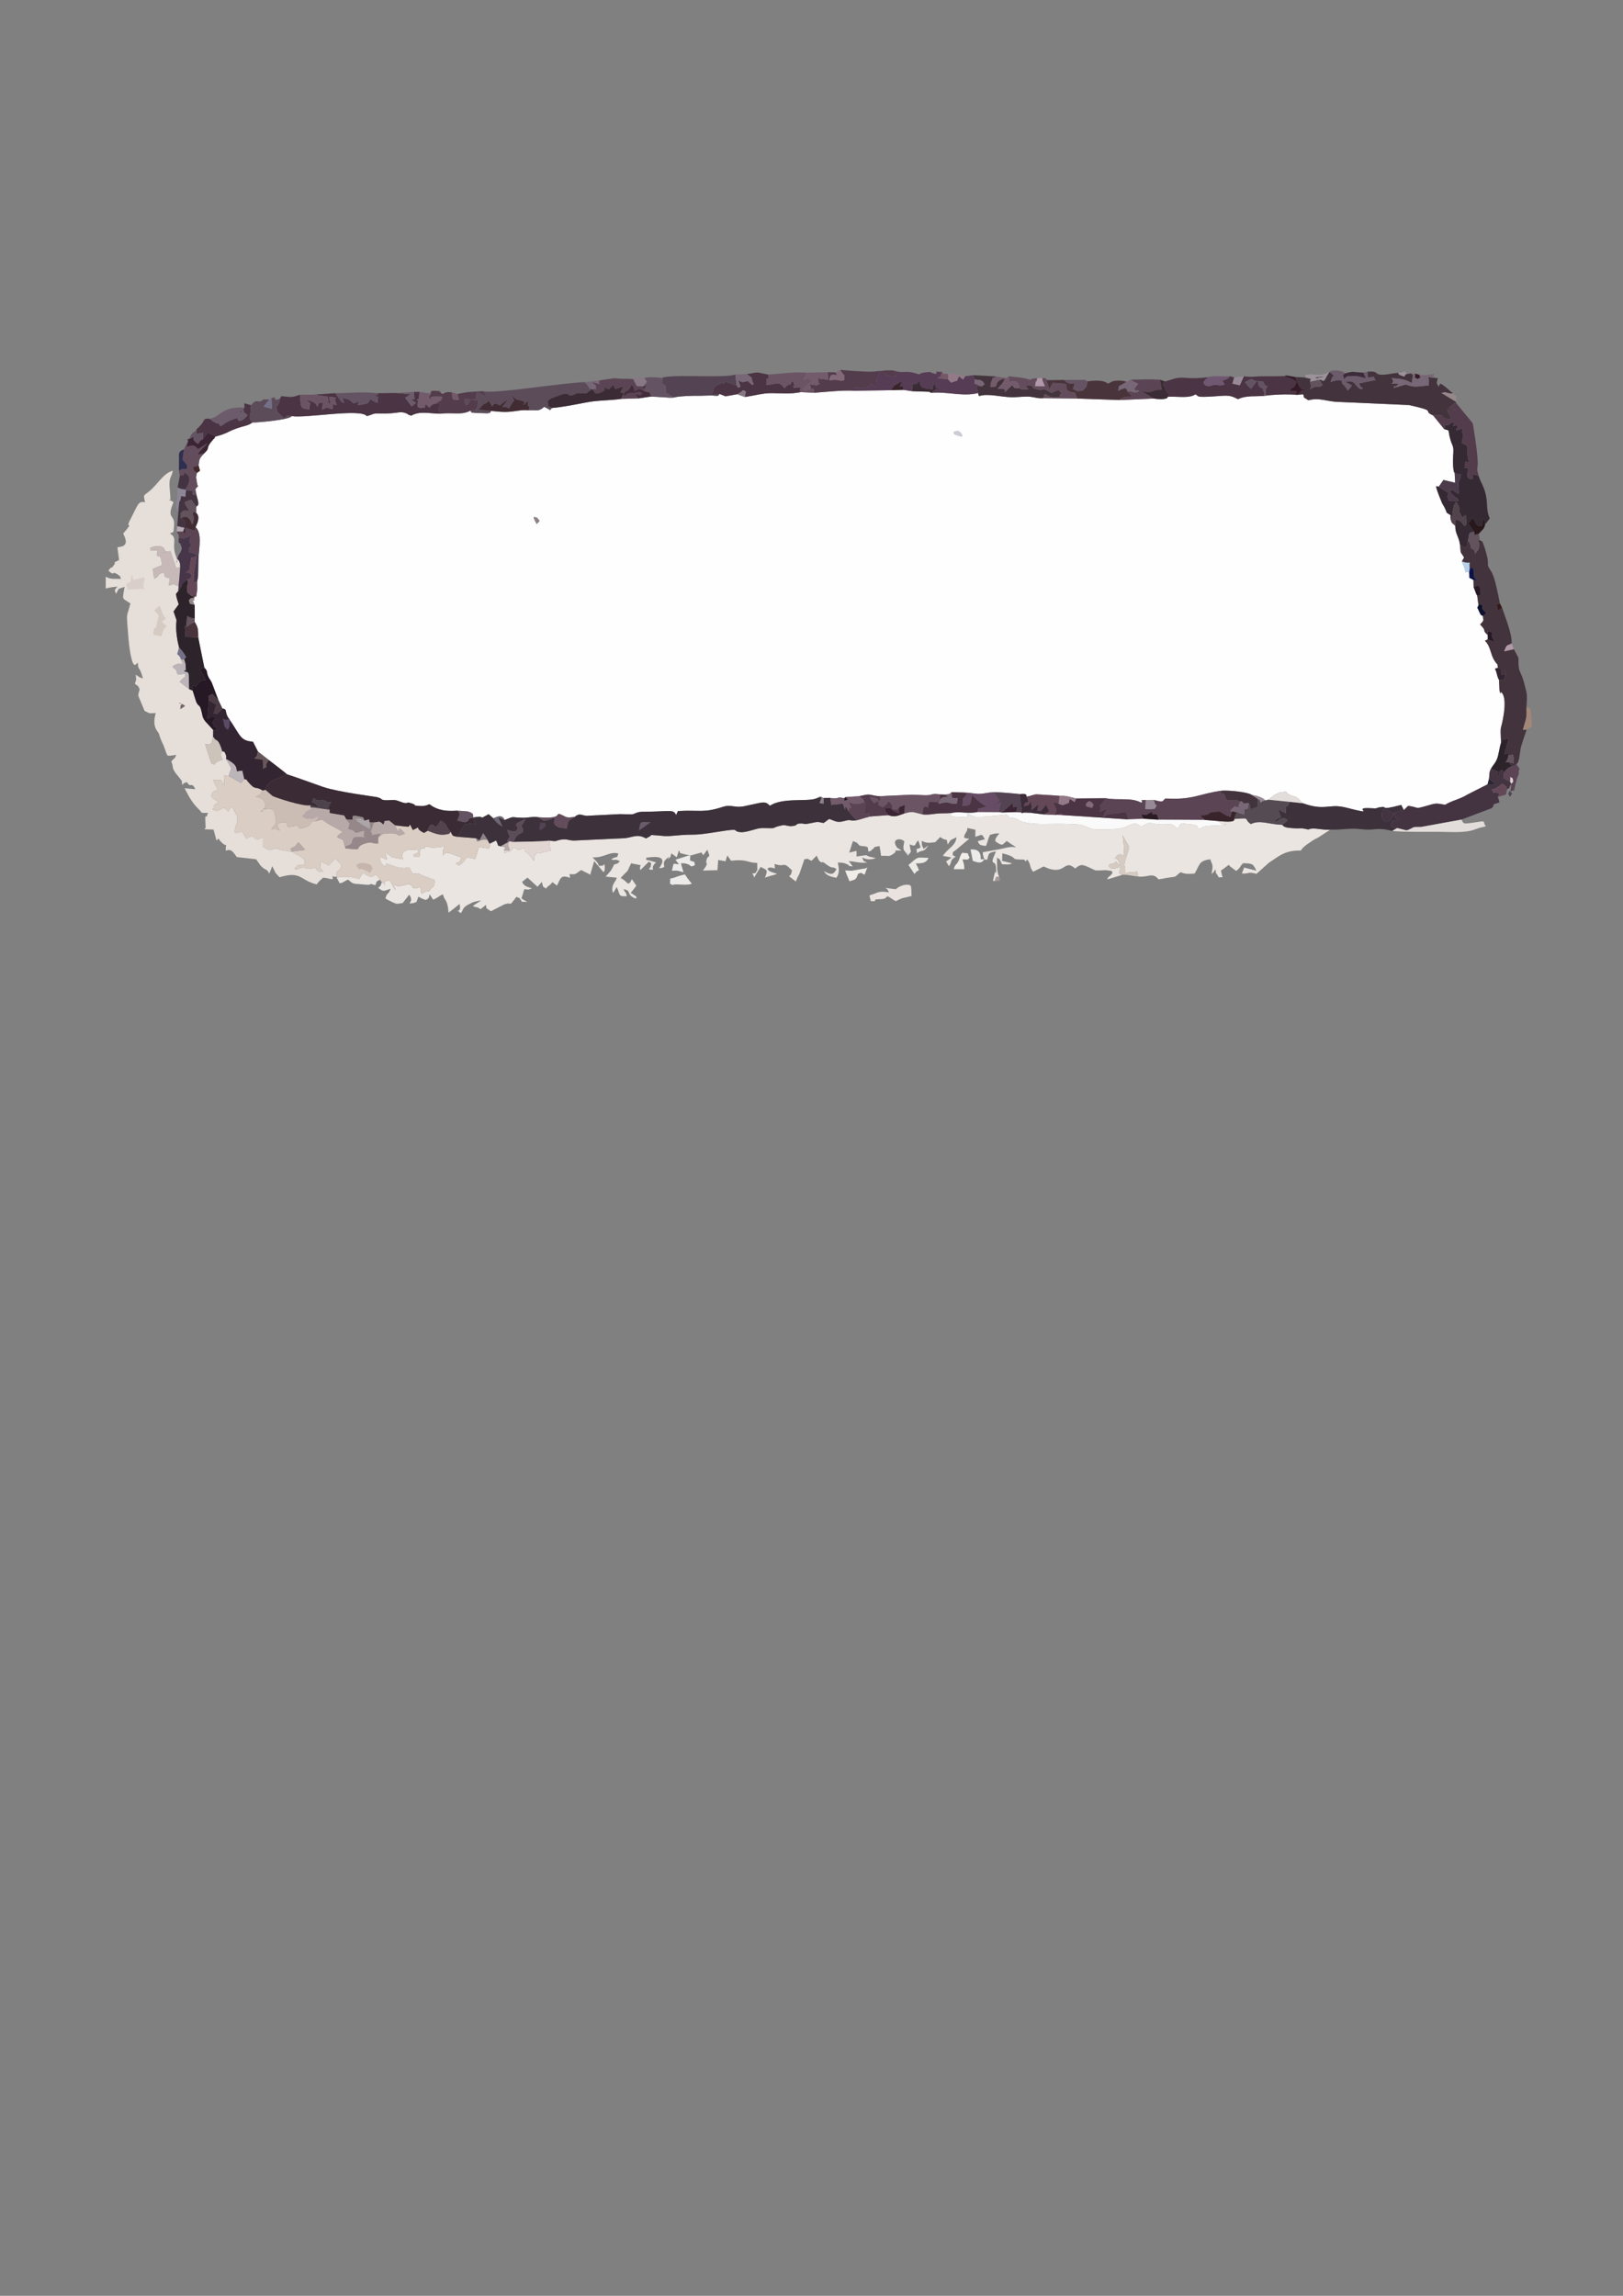 <?xml version="1.0" encoding="UTF-8"?>
<!DOCTYPE svg PUBLIC "-//W3C//DTD SVG 1.1//EN" "http://www.w3.org/Graphics/SVG/1.1/DTD/svg11.dtd">
<!-- Creator: CorelDRAW X8 -->
<svg xmlns="http://www.w3.org/2000/svg" xml:space="preserve" width="210mm" height="297mm" version="1.1" style="shape-rendering:geometricPrecision; text-rendering:geometricPrecision; image-rendering:optimizeQuality; fill-rule:evenodd; clip-rule:evenodd"
viewBox="0 0 21000 29700"
 xmlns:xlink="http://www.w3.org/1999/xlink">
 <rect x="0" y="0" width="21000" height="29700" fill="#808080" stroke="none"/>
 <defs>
  <style type="text/css">
   <![CDATA[
    .fil74 {fill:#0E1030}
    .fil71 {fill:#0E1449}
    .fil23 {fill:#261825}
    .fil52 {fill:#28181B}
    .fil67 {fill:#2B1C24}
    .fil81 {fill:#2B2635}
    .fil15 {fill:#2D232A}
    .fil58 {fill:#2F304F}
    .fil10 {fill:#332531}
    .fil60 {fill:#351B28}
    .fil8 {fill:#352933}
    .fil82 {fill:#36181B}
    .fil40 {fill:#3A242C}
    .fil41 {fill:#3B2433}
    .fil6 {fill:#3B2B34}
    .fil43 {fill:#3C2C3A}
    .fil4 {fill:#3D323B}
    .fil34 {fill:#422C34}
    .fil50 {fill:#432D3B}
    .fil5 {fill:#43333C}
    .fil7 {fill:#443442}
    .fil78 {fill:#45282A}
    .fil26 {fill:#47364A}
    .fil19 {fill:#4A343C}
    .fil11 {fill:#4B3443}
    .fil56 {fill:#4B3B44}
    .fil38 {fill:#4C3C4B}
    .fil54 {fill:#4C424C}
    .fil86 {fill:#4C4555}
    .fil18 {fill:#533C4B}
    .fil46 {fill:#53434C}
    .fil16 {fill:#544453}
    .fil20 {fill:#544B53}
    .fil14 {fill:#563C54}
    .fil73 {fill:#594A65}
    .fil9 {fill:#5B4454}
    .fil13 {fill:#5C4C5A}
    .fil27 {fill:#634C5C}
    .fil45 {fill:#63535C}
    .fil33 {fill:#645463}
    .fil30 {fill:#654857}
    .fil29 {fill:#664C64}
    .fil66 {fill:#68575A}
    .fil21 {fill:#6B5464}
    .fil35 {fill:#6C5B6B}
    .fil76 {fill:#6C6673}
    .fil47 {fill:#705772}
    .fil42 {fill:#735B6C}
    .fil70 {fill:#747089}
    .fil75 {fill:#755867}
    .fil85 {fill:#75656B}
    .fil36 {fill:#786776}
    .fil61 {fill:#846979}
    .fil64 {fill:#887886}
    .fil79 {fill:#8C8389}
    .fil62 {fill:#8D8696}
    .fil59 {fill:#947A88}
    .fil28 {fill:#95878A}
    .fil65 {fill:#978995}
    .fil57 {fill:#9B9399}
    .fil55 {fill:#A28778}
    .fil83 {fill:#A6989A}
    .fil68 {fill:#ABA4A8}
    .fil69 {fill:#B298A9}
    .fil80 {fill:#B6ABB5}
    .fil22 {fill:#B7A9A8}
    .fil72 {fill:#B8D1EB}
    .fil44 {fill:#BBB4B8}
    .fil63 {fill:#C5B5AB}
    .fil25 {fill:#C6B9B8}
    .fil17 {fill:#CBBCB4}
    .fil77 {fill:#CBCCD4}
    .fil39 {fill:#CCC3BA}
    .fil37 {fill:#D5CBC3}
    .fil3 {fill:#DACDC4}
    .fil49 {fill:#DACECB}
    .fil31 {fill:#E2D6D2}
    .fil24 {fill:#E2DDDA}
    .fil84 {fill:#E4D5DA}
    .fil2 {fill:#E5DED9}
    .fil32 {fill:#E9E2DE}
    .fil1 {fill:#EAE5E1}
    .fil53 {fill:#EBEAE5}
    .fil48 {fill:#EDEBE9}
    .fil51 {fill:#F0EDE9}
    .fil12 {fill:#FAFAFA}
    .fil0 {fill:#FEFEFE}
   ]]>
  </style>
 </defs>
 <g id="Ebene_x0020_1">
  <g id="_1565600237152">
   <path class="fil0" d="M11805 5061l219 7 21 14c216,-19 416,53 612,2 0,1 -3,23 13,40 111,-39 283,14 428,15 77,0 168,-14 237,-6 61,7 93,24 170,18l433 5 548 19 441 -19c33,7 186,21 182,-23 136,-7 282,24 359,-32 40,19 5,37 142,32 259,-10 275,-39 408,31 112,-53 227,-31 359,-44l-24 0c121,-15 310,-25 429,-11l2 0 77 -9c30,76 -21,15 67,78 156,-40 237,21 406,22l898 40c378,84 165,69 305,131 5,5 11,11 15,14l134 166 56 17c32,211 70,172 63,283 -5,68 -11,243 17,268l6 126 -151 -36c-27,40 -41,57 -61,87 -26,5 -76,-76 44,215l28 48c54,106 -1,50 82,106l-2 48 16 48 46 42c-2,103 50,145 61,245l9 96 44 68 -29 51 41 104c7,87 -2,1 53,40 12,100 -18,50 56,96l2 91 38 99c1,2 5,7 8,10l17 127 -15 32c8,12 26,54 27,57 35,61 -2,20 45,50 10,68 12,60 -36,109 100,102 13,61 99,138l0 55 -37 18c75,71 70,171 122,254 60,95 29,2 47,96l-39 12c31,59 22,90 53,146l6 135c21,84 6,4 27,26 94,98 -10,463 -10,463 -6,49 3,132 2,190 -22,68 -29,158 -54,215 -30,72 -96,109 -96,201l-5 49 -19 71 -262 133c-106,65 -193,73 -286,131 -131,-24 -122,-19 -237,13 -170,49 -91,20 -242,1l-56 55 -33 -67c-315,82 -152,6 -281,31 -69,14 -10,17 -120,11 -267,-15 138,107 -321,-9 -218,-54 -257,50 -553,-55 -7,-4 -52,-62 -80,-76 -52,-28 -87,-11 -136,-73 -88,12 -84,4 -159,48l-70 55 -35 10c-49,-43 -109,-60 -181,-72 -48,-36 -300,-63 -398,-53 -299,44 -356,119 -712,100 -55,19 0,65 -155,18l-105 1c-102,6 -26,-6 -56,36 -139,-74 -294,-27 -459,-58l-385 3c-66,-15 -135,-42 -214,-34 -8,-1 -46,-4 -52,-5l-249 -15c-55,6 -62,20 -128,30 7,-50 -61,-32 -88,-33 -50,-7 -272,-26 -335,-25 -91,6 -131,21 -188,22 -52,1 -117,-16 -196,-17l-162 -5c-58,45 -2,10 -75,32l-75 -2c-106,-21 -90,10 -183,10 -62,0 -149,-11 -222,-6 -106,7 -286,12 -371,19 -73,-3 -100,-18 -136,-21 -54,-4 -82,13 -146,21l-161 10 -23 16c-102,-29 -55,17 -178,-5l-87 1 -48 -19 -46 25c-112,46 -439,-15 -600,95 -68,-68 -79,-46 -334,6 -121,25 -167,-27 -275,8 -250,82 -299,38 -581,54l-24 51c-35,-79 -80,-43 -415,-42 -98,0 -103,23 -149,33 -13,2 -129,-1 -161,-2l-437 22c-74,-11 -91,-36 -149,13 -129,21 -99,-1 -204,-39 -6,5 -15,4 -19,14 -19,50 -207,32 -244,31 -68,-14 -139,9 -216,6 -154,-4 -85,-26 -225,29 -32,-79 -96,-42 -145,-22l-61 -53c-172,93 -4,5 -200,43 -7,-33 20,-50 -66,-77 -17,-5 -108,-9 -132,-11 -22,-6 -221,35 -368,-84 -35,14 -60,26 -119,23 -134,-8 -21,-6 -113,-34 -88,-26 -22,5 -97,-6 -15,-2 -84,-30 -103,-34 -51,-9 -101,3 -141,-1 -78,-9 -14,-14 -108,-40 -24,-6 -503,-65 -700,-133 -137,-48 -316,-114 -462,-162 -9,-11 -228,-179 -236,-185l-140 -109 -65 -128c-170,-12 -160,-81 -316,-305 -54,-78 -10,-117 -79,-124l-52 -108 -85 -225c-22,-48 -33,-45 -50,-89 -22,-55 0,-60 -47,-106l-79 -392c-2,-101 2,-122 -45,-199l0 -47 -1 -174c-19,-28 -9,-38 -29,-58 60,0 -1,8 30,-40l-11 -3c39,-31 20,47 40,-75 6,-36 1,-85 1,-123 18,-80 12,-76 15,-169 1,-46 1,-132 5,-166 7,-103 44,-303 -40,-372 27,-56 62,-136 9,-185l0 -83c55,-15 11,-101 3,-151l-14 -72c60,-80 30,6 18,-98 -9,-77 -14,-29 1,-112l41 -29 -18 -67c8,-93 15,-95 72,-158 92,-86 0,-49 116,-179 3,-3 9,-10 11,-12 2,-2 8,-6 10,-13 1,-6 5,-8 8,-13 49,-14 75,-19 129,-43 131,-58 -99,48 35,-16 186,-89 238,-66 315,-123 88,0 487,-37 509,-83 177,31 894,-103 971,0 83,-21 73,-38 165,-34 243,8 257,-41 356,3 11,5 30,24 33,18 3,-5 12,6 18,9 113,-67 234,-28 383,-27 157,-20 271,23 384,-39 36,32 -32,16 70,30 0,0 69,1 73,1 52,-1 124,16 124,-28 94,8 158,19 260,9 103,-10 124,-24 229,-17 106,-7 125,22 201,-45l56 30c2,-5 10,8 17,14l27 -29c153,-13 297,-45 450,-73 154,-29 294,-22 447,-45l223 -6 134 -20c93,-9 272,19 321,9 64,-20 268,-24 316,-23 47,1 104,-4 165,-4 79,0 89,21 111,-20l79 31 151 -27 99 36c112,-16 230,-51 347,-50 124,1 244,14 376,-13l175 8c180,-13 360,-35 527,-26l465 -7 163 -4 114 17z"/>
   <path class="fil1" d="M11935 10535c63,8 106,0 180,-9 88,-9 112,-1 197,-9 -24,51 24,59 -27,42 301,30 220,7 238,-37 11,5 21,12 31,17 10,4 17,10 28,14 8,3 14,7 22,10 58,18 357,-19 422,-26 62,77 43,30 105,49 71,23 37,36 134,54 171,32 284,15 477,18 55,2 115,2 171,5 143,8 159,55 247,65 73,8 275,2 348,-13 113,-23 160,-109 257,-19 129,-79 102,-39 248,-31 134,7 143,-30 219,55l52 -69c246,26 194,21 225,79 90,-69 185,-35 384,-65 -65,0 -38,3 -92,-12l-46 -32c41,2 234,29 215,-26 230,-18 110,-7 215,66 115,-60 239,6 405,9 31,41 83,38 145,44 105,8 76,-10 193,17 72,-33 157,9 284,2l-159 104c-5,3 -12,5 -17,7l-61 35c-4,3 -10,8 -14,11 -129,82 -115,105 -118,98 -2,-4 -7,10 -11,15 -213,-4 -284,75 -414,158l-160 143c-135,-33 -75,3 -189,-4l29 -77 158 41c-40,-90 -53,-95 -172,-97 -50,51 -31,58 -90,100l-84 -64c-2,-8 -7,-10 -11,-15l-85 64c-3,-5 -11,8 -16,12 14,67 8,35 21,85 -81,-6 -29,24 -69,-32 -33,-46 -8,-6 -25,-72 -36,60 -8,22 -48,62 18,-116 19,-99 -18,-191 -151,20 -131,68 -202,185 -95,6 -123,6 -181,-18 -106,81 -19,47 -198,77 -39,7 -35,9 -89,16 -72,-98 -140,-21 -262,-37l-11 -62 -158 15c6,-124 -26,-63 3,-166 17,-58 35,-88 50,-173l-85 -145c16,94 18,193 18,269 -77,-67 -108,20 -119,28 81,20 4,-26 42,25l33 61c-39,-20 -30,-16 -62,-48 -73,107 68,0 -48,29 -35,8 -12,-3 -46,23 5,4 -1,52 85,40l65 -20c-23,144 -6,64 22,102 -6,3 -13,7 -17,8l-173 52c19,-53 32,-24 71,-89 -35,-22 36,-16 -78,-30 -26,-3 -52,2 -73,2 -87,-1 -50,10 -131,-28 -96,-43 -125,-65 -203,3 -159,-136 -115,114 -409,-26l-135 69c-60,-82 -18,-83 -79,-162 -3,5 -7,13 -8,15 -1,2 -6,11 -7,14l-24 -25c-217,0 -38,-20 -280,-81l-4 98 129 31c-49,25 -69,10 -129,13 -47,-98 -15,-45 -66,-88 2,112 -5,184 29,253l-39 -3 -23 60c-19,-33 -30,43 -3,-81 24,-112 27,60 25,-83 -2,-149 -103,0 -2,-224 -97,14 -97,23 -114,121 -3,-52 9,1 -35,-20 -13,-28 -18,-40 -23,-91l178 -32c93,-13 164,-49 254,-32 -5,-4 -12,-9 -15,-11 -3,-2 -11,-7 -15,-10 -5,-4 -25,-15 -31,-19 -22,-15 -38,-26 -60,-42l-40 36c-11,5 -15,39 -109,-34 12,-54 -15,9 19,-56l35 -44c-84,2 -57,4 -120,18l-18 38c-2,6 -10,33 -12,40 -12,36 -11,38 -24,67 -63,-9 -89,-7 -105,-63l91 -24c-48,-82 -29,-57 -124,-32l2 -91 -104 -23c-7,64 -3,20 -23,68 -9,20 -7,-5 -21,54 23,13 13,8 33,13 9,2 5,-3 36,6 -4,4 -11,8 -14,9l-143 121c-26,23 -28,20 -57,43 10,28 -28,31 38,57 -79,52 -39,46 -86,125l-39 -63c4,-2 11,-6 13,-8l44 -31c3,-8 11,-8 16,-12l-114 -21c62,-97 168,-130 176,-241 -82,44 -66,16 -113,95 -26,-116 9,-20 -99,-99 -4,5 -9,12 -11,15l-52 53c-84,11 -116,14 -175,-18 8,98 -10,16 24,105l65 -47c-78,108 -63,44 -151,102 -2,-104 -36,-21 48,-75l-31 -92c-5,5 -11,13 -14,17 -37,44 -9,71 -97,36 13,121 36,72 -21,142 -73,-145 71,112 -37,-46 -22,-32 -19,-10 -23,-66l12 -69c-4,-3 -10,-9 -14,-11 -47,-33 -154,-17 -84,85 21,31 -1,-3 29,23l32 21c-167,3 0,-14 -131,60 -38,22 -47,4 -132,10l-20 -127c-103,19 -43,6 -91,41 -35,25 -3,19 -55,30 -13,-109 3,-28 -28,-66 -159,-10 -43,-27 -171,-69l-48 149 95 -23 0 73 123 -17c3,1 9,4 12,5 3,0 9,5 11,6 3,1 9,5 12,6l92 21c-72,24 -127,20 -177,-9 24,59 8,40 66,66 -117,11 -146,-15 -242,-17 5,5 12,12 14,16 3,3 11,11 13,14l26 38c-104,-12 -7,-3 -76,-30l-37 -14c-8,-2 -18,-2 -24,-4 -7,-1 -48,-2 -56,-3 17,81 25,128 -16,197 -65,-10 -139,-29 -161,-86 124,77 133,9 162,-25 -67,-49 -34,14 -148,-73 -56,-44 -29,8 -70,-29 -19,-16 -27,-49 -40,-73l-53 53c-2,-4 -7,8 -10,13 -74,-22 -15,-33 -96,-19l-63 184 -28 56c-57,121 22,-29 -21,46l-86 -66c31,-32 24,-16 38,-76 -130,-130 -76,-32 -226,-84l5 58c-7,-2 -45,-11 -48,-11 -46,-1 -28,5 -51,17 25,25 -1,16 62,44 11,5 45,12 65,21 -66,24 -100,26 -157,49 40,-107 29,-94 -56,-140l-85 138c-11,-40 -8,-31 -24,-51 72,-10 26,0 66,-43l-1 -95c-136,-2 -129,-53 -339,-28l-48 -69 -24 76 -94 -17 -10 132 -187 5c3,-5 8,-12 9,-15 2,-2 8,-10 11,-13l19 -28c36,-89 -13,9 6,-79 18,-86 65,3 11,-135l-24 33c-3,3 -9,11 -11,14 -2,4 -12,18 -17,25 -2,-4 -20,-31 -24,-36l-144 40 -93 -22c-60,-19 -23,10 -54,-47l-29 91 -70 -51c-14,50 1,33 -25,59 -60,62 43,-65 -44,18 -75,72 43,103 -89,117 11,-24 134,-165 -98,-145 -127,11 -41,9 -73,32 18,9 16,6 37,9l95 27c-100,89 22,103 -91,92 23,-73 13,21 22,-42 10,-73 12,-21 -23,-61l-111 111c-3,-6 -14,-44 7,-63l-127 -25c-75,158 -18,58 -136,191 93,39 92,129 146,14l58 85 -73 94c5,3 13,7 16,9 3,2 12,7 16,9l42 30c-5,2 17,46 -50,5 -77,-47 -15,-85 -118,-102 39,77 25,17 43,90 -117,9 -82,-20 -130,-118l-47 77c-25,-56 -2,-108 20,-144 15,-23 6,4 28,-54l-144 -14 65 -75c18,-26 35,-63 45,-82 54,-14 43,-12 74,-42 -85,-42 -42,2 -113,-25 91,-54 69,3 93,-75 -119,-30 -175,56 -334,51l50 51c25,29 22,32 33,60 67,-15 22,17 71,-24 2,22 6,31 4,60 -5,52 -7,24 -17,43l-120 -143 -48 165c0,2 1,10 0,12l-120 -61c-6,3 -13,8 -17,11 -60,40 -48,50 -134,41l8 49c-120,-42 -120,-3 -170,100l-61 -45c-8,13 4,2 -24,30 -51,50 -2,-15 -57,54 -53,-38 -34,-13 -53,-86l-58 62 -129 -118 -70 55c26,54 58,63 130,84 -74,23 -24,17 -101,10l-37 121 75 46c-124,-6 -54,-7 -83,-27 -52,-38 58,6 -57,-40 -119,156 -39,51 -162,100l-168 86 -58 -39c-2,-8 -4,-35 -6,-43l-70 55c-56,-40 -41,-11 -101,-42l109 -70c-74,10 -105,18 -162,50 -80,44 -61,54 -100,114 -110,-84 15,37 -17,-119l-143 113c-12,-176 -54,-157 -67,-221 -2,-9 -8,-11 -12,-16 -53,29 -62,42 -120,69l-46 -70c-17,61 -2,45 -50,73 -50,-15 -56,-23 -95,-43l-23 61c0,-2 0,5 -1,8 -75,23 -10,12 -93,19 35,-42 26,-76 -3,-113l-84 108c-88,11 -62,19 -132,-11 -19,-9 -73,-37 -91,-48 29,-99 27,-24 67,-126 -90,29 -87,45 -161,-11 48,-41 27,-28 47,-74 43,54 36,-67 36,62 -10,-106 -4,-58 65,-89 31,49 43,88 81,136l-33 -77c8,2 40,15 48,16 7,2 14,5 21,6l89 -18c167,-54 -97,14 47,-12 27,26 34,4 48,51 92,3 9,20 95,-19l16 95 54 -29c5,-2 46,-5 52,-6 -2,-8 -30,29 5,-16 50,-65 48,-14 65,-128l-127 -46c-103,-33 -51,-48 -160,-35l-48 -82c-122,30 -204,-25 -297,-51l-14 44c-43,-42 -68,-50 -60,-127 59,13 2,4 84,35 -11,-65 -7,-38 -23,-103 104,85 66,69 234,97 -70,-159 175,-126 200,-115 -34,84 46,-30 -17,30 -2,2 -8,6 -11,8 -2,2 -9,2 -11,4 -33,21 -11,-30 -30,38l79 1 12 -104c106,-14 28,11 66,-31l118 25c4,-2 10,-6 15,-8l112 -13c-3,7 -14,31 -16,37l-7 81c54,-60 40,-46 240,23 -22,71 -13,47 -74,76 54,32 33,40 87,-3 69,-55 7,-95 167,-53 16,-36 28,-90 48,-156 48,9 126,20 129,23 36,-75 6,-50 -17,-115l26 51 85 -42c51,103 -6,48 58,76 2,1 99,3 38,49 70,35 -88,68 85,13 17,-6 37,-37 48,-50 70,36 41,49 136,5 15,115 -29,-43 126,175 -1,-91 -8,-15 8,-72l29 -39c31,5 -38,14 47,4l136 -33c-28,-96 -21,-32 -17,-126 103,15 67,0 148,-13 77,-12 93,11 164,12l647 -30c96,-3 174,-66 286,3l58 -32c2,-8 9,-9 14,-13 151,8 157,22 289,9 347,-32 176,13 605,-56 279,-45 138,-1 257,10 87,7 206,-54 282,-53 237,4 81,3 251,-34 53,-12 71,14 135,9 84,-8 35,-34 114,-34 67,0 18,19 132,-5 89,-18 75,-19 161,-1 31,-22 44,-31 72,-53 78,25 98,54 197,27 100,-28 55,6 167,-11l162 -47 239 -18c90,31 119,8 206,-21 116,-34 109,-19 236,11z"/>
   <path class="fil2" d="M2294 7231c31,36 12,0 34,55 2,6 4,42 4,50l-53 13 -73 -220c-121,19 -19,-13 -101,33 35,-43 55,18 22,-59 -21,-48 -99,-37 -114,-35 -45,5 -36,5 -75,25 53,35 -73,34 100,25 -32,165 50,-26 55,194l-116 48 17 126c60,-25 44,-37 70,-58 16,-12 28,-15 53,-21 35,68 -20,45 82,76 -11,65 -6,22 -17,93 113,-34 40,-12 129,5l-4 66 -30 36c10,70 17,72 35,135l-66 92c6,22 38,110 38,111 2,11 -26,129 33,354 -8,41 -12,52 -23,86 32,30 34,29 48,69l24 62c-119,-3 -34,-12 -96,8 -36,11 -21,16 -38,29 80,63 25,10 70,100l99 -14c-18,90 8,3 -75,106l103 80c3,-6 12,9 17,13l47 21c0,1 45,143 46,145 34,75 42,15 69,126 16,61 6,67 47,124l104 114 -2 91c-32,90 9,91 -103,94l79 244c88,37 10,22 77,-20l70 -26c-24,-68 -36,-53 -6,-110 40,20 20,-15 46,43 15,34 4,50 5,58l67 120 -34 101 -61 -8 7 130c-63,-90 1,-61 -147,-71l63 130c-53,12 -76,23 -85,72 -6,33 42,43 93,86l-61 41c0,0 4,3 4,4 -7,36 18,25 -24,45l57 26 87 -42c5,1 13,0 17,0l48 46c40,-87 -23,6 55,-67 21,90 56,95 60,160 5,83 -40,93 -32,181l101 -4 48 84c22,-16 29,-17 71,-37 75,49 27,65 143,20l-1 118c119,63 52,49 187,20 29,29 40,19 188,46l10 -3c44,44 -2,5 49,34l56 34c67,52 49,27 53,93 -96,50 -52,-31 -135,63 64,16 51,-19 119,-17 72,3 17,38 147,-2 40,50 29,59 114,61 -61,-74 -44,-11 -41,-137l106 50 83 -87 85 84c-52,116 -11,29 -71,96l9 48c-66,32 -50,-54 -56,39 -82,-9 -20,-10 -123,-21 -41,38 -44,35 -84,87 -216,-51 -196,-179 -479,-92 -9,-10 -50,-52 -51,-53l-44 -90 -39 96c-38,-76 -38,-28 -111,-102l-59 -84 -249 -28c-54,-71 -71,-110 -144,-83 0,-154 36,-6 -70,-124 -3,-3 -9,-7 -11,-15 -2,-9 -8,-12 -12,-17 -4,4 -11,11 -14,13 -2,2 -10,9 -13,11l-38 -141 -118 -4c21,-32 17,-4 14,-59 -10,-198 11,-52 24,-133 2,-11 8,-13 11,-20 -115,0 -65,8 -122,-47 -80,-77 -124,-154 -184,-272l139 13c-51,-110 -54,-2 -109,-92 -50,18 -30,6 -61,39 -9,-84 8,-32 -31,-90l-53 -65c-58,-83 -21,-70 -57,-151 22,-27 7,-6 29,-32 9,-10 20,-7 26,-33 2,-11 9,-13 14,-20 -135,14 -113,35 -152,-78 -26,-75 -44,-93 -63,-153 -20,-62 -10,-39 -40,-83 -41,-61 -41,-134 -15,-227 -117,3 -56,10 -144,-28l-61 -146c-32,-68 -21,-63 -2,-134 -35,-59 6,-16 -63,-72 2,-8 11,-32 13,-38 1,-5 3,-13 4,-17l-5 -56c117,43 -95,-46 37,19 16,8 -4,6 56,23 -59,-199 -54,-71 -68,-204l-29 28c-56,31 -87,-295 -90,-331 -29,-384 -31,-245 24,-462 -113,-78 -105,-34 -75,-216 -108,45 -53,-6 -111,92 -15,-58 -33,-32 20,-94 -80,7 -94,11 -153,24l0 -152c71,37 102,25 199,28 -26,-35 18,-14 -52,-62 -69,-47 -29,35 -112,-44 55,-80 27,-4 74,-77 39,-60 -65,8 64,-61l-22 -164c16,-2 45,-8 61,-13 79,-25 43,-111 13,-164 163,-194 14,-33 92,-181 100,-191 103,-249 191,-224 -22,-109 -20,-82 50,-139 119,-96 182,-234 310,-271 -19,95 -42,79 -43,173 -1,53 13,132 11,211 28,31 -66,-39 12,5l29 19c-97,230 22,151 7,301l-2 32c-11,80 2,40 -50,72 5,4 13,9 16,12 2,2 11,8 14,11 2,3 9,8 11,12 28,44 6,82 13,164 9,103 64,137 24,189l16 -59z"/>
   <path class="fil3" d="M3160 10079c61,18 -1,-21 63,50 71,79 77,56 120,70 46,16 48,25 52,29 -39,71 0,20 -85,82 63,18 25,-6 81,27 48,28 -11,-20 35,41 18,217 -5,-13 -29,121 -1,-14 -74,31 11,-27l37 -10c78,-4 27,-4 100,22 47,204 20,163 -35,245 100,-3 37,-10 109,18l-6 -17c0,0 -72,-89 52,-90 41,-1 44,-13 57,63 8,-1 52,-9 62,-11 68,-17 5,5 50,-20 55,42 16,62 119,30 65,-20 67,-42 81,-94 -3,57 -8,2 34,18l101 -22c28,18 71,50 76,53l189 104c-5,4 -12,9 -15,11 -3,3 -11,8 -15,11 -3,3 -11,8 -14,11 -43,39 2,-22 -28,39 113,48 65,21 101,120l11 24 152 11c27,-36 17,-52 103,-78 92,-28 82,7 163,3l1 -80c70,-41 10,-25 72,-46 10,-3 39,-3 46,-4l28 -3c163,-7 57,62 200,5 -140,-179 -35,93 -128,-108 257,30 150,19 197,-7l34 68c131,-63 1,-29 145,37l47 -28c75,28 155,66 239,47 60,-14 26,4 57,-34 32,57 19,53 87,65l241 19 17 42c72,-24 50,-27 133,-22 23,65 53,40 17,115 -3,-3 -81,-14 -129,-23 -20,66 -32,120 -48,156 -160,-42 -98,-2 -167,53 -54,43 -33,35 -87,3 61,-29 52,-5 74,-76 -200,-69 -186,-83 -240,-23l7 -81c2,-6 13,-30 16,-37l-112 13c-5,2 -11,6 -15,8l-118 -25c-38,42 40,17 -66,31l-12 104 -79 -1c19,-68 -3,-17 30,-38 2,-2 9,-2 11,-4 3,-2 9,-6 11,-8 63,-60 -17,54 17,-30 -25,-11 -270,-44 -200,115 -168,-28 -130,-12 -234,-97 16,65 12,38 23,103 -82,-31 -25,-22 -84,-35 -8,77 17,85 60,127l14 -44c93,26 175,81 297,51l48 82c109,-13 57,2 160,35l127 46c-17,114 -15,63 -65,128 -35,45 -7,8 -5,16 -6,1 -47,4 -52,6l-54 29 -16 -95c-86,39 -3,22 -95,19 -14,-47 -21,-25 -48,-51 -144,26 120,-42 -47,12l-89 18c-7,-1 -14,-4 -21,-6 -8,-1 -40,-14 -48,-16l33 77c-38,-48 -50,-87 -81,-136 -69,31 -75,-17 -65,89 0,-129 7,-8 -36,-62l-26 -32c-98,-154 -32,54 -217,-89l-49 82c-88,-29 -196,-40 -294,-18l6 -19 -9 -48c60,-67 19,20 71,-96l-85 -84 -83 87 -106 -50c-3,126 -20,63 41,137 -85,-2 -74,-11 -114,-61 -130,40 -75,5 -147,2 -68,-2 -55,33 -119,17 83,-94 39,-13 135,-63 -4,-66 14,-41 -53,-93l-56 -34c-51,-29 -5,10 -49,-34l164 -22 -75 -83c-4,-3 -12,-9 -17,-14 -49,61 -25,45 -99,80l17 42c-148,-27 -159,-17 -188,-46 -135,29 -68,43 -187,-20l1 -118c-116,45 -68,29 -143,-20 -42,20 -49,21 -71,37l-48 -84 -101 4c-8,-88 37,-98 32,-181 -4,-65 -39,-70 -60,-160 -78,73 -15,-20 -55,67l-48 -46c-4,0 -12,1 -17,0l-87 42 -57 -26c42,-20 17,-9 24,-45 0,-1 -4,-4 -4,-4l61 -41c-51,-43 -99,-53 -93,-86 9,-49 32,-60 85,-72l-63 -130c148,10 84,-19 147,71l-7 -130 61 8 161 91 41 -51z"/>
   <path class="fil4" d="M10743 10322l14 90 150 -16c63,200 -4,-72 69,95 6,5 26,28 31,34 5,6 21,29 26,35 18,21 48,43 59,50 -112,17 -67,-17 -167,11 -99,27 -119,-2 -197,-27 -28,22 -41,31 -72,53 -86,-18 -72,-17 -161,1 -114,24 -65,5 -132,5 -79,0 -30,26 -114,34 -64,5 -82,-21 -135,-9 -170,37 -14,38 -251,34 -76,-1 -195,60 -282,53 -119,-11 22,-55 -257,-10 -429,69 -258,24 -605,56 -132,13 -138,-1 -289,-9 -5,4 -12,5 -14,13l-58 32c-112,-69 -190,-6 -286,-3l-647 30c-71,-1 -87,-24 -164,-12 -81,13 -45,28 -148,13 -163,15 -307,12 -466,17 30,-105 79,-97 120,-131 -4,-43 17,-11 -22,-72l57 -95c-226,101 -72,64 -111,139 -22,43 -72,16 -128,4 54,172 49,33 0,142l24 8 -110 62c-64,-28 -7,27 -58,-76l-85 42 -26 -51c-24,-38 -34,-53 -56,-85l-48 92 -46 -27 -241 -19 95 -160c8,-1 66,-10 74,-11 94,-3 6,-5 69,12l-32 -90c196,-38 28,50 200,-43l61 53c29,38 18,30 52,62l46 34c3,-5 12,7 18,11l-55 -122 84 37c140,-55 71,-33 225,-29 77,3 148,-20 216,-6 57,33 42,74 210,3 -6,59 -34,82 43,124 12,6 22,2 109,20 28,-123 2,-86 105,-153 58,-49 75,-24 149,-13l437 -22c32,1 148,4 161,2 46,-10 51,-33 149,-33 335,-1 380,-37 415,42l24 -51c282,-16 331,28 581,-54 108,-35 154,17 275,-8 255,-52 266,-74 334,-6 161,-110 488,-49 600,-95l70 -20c-28,112 -54,70 25,88l-1 -74 87 -1z"/>
   <path class="fil5" d="M19407 7805c-38,46 -57,-74 -26,91l55 -33c36,113 131,336 123,462 -75,37 -59,8 -97,101l126 -28 59 111c-3,230 31,135 86,375 18,79 33,75 17,270 11,148 -14,158 -45,289l48 -5c-27,78 -53,160 -72,222 -16,50 -18,212 -62,224l-46 39 -57 -65c122,26 43,27 73,-31 -19,-93 9,-62 -74,-55 -3,-35 5,-19 -50,-17l56 -200c-119,30 -42,-20 -100,56 1,-58 -8,-141 -2,-190 0,0 104,-365 10,-463 -21,-22 -6,58 -27,-26l-6 -135 54 4c39,-71 19,-34 27,-137 9,139 11,24 -48,72 -16,-122 -1,-63 -47,-97 -18,-94 13,-1 -47,-96 -52,-83 -47,-183 -122,-254l37 -18 89 36c-95,-161 36,-111 -89,-139l0 48c-86,-77 1,-36 -99,-138 48,-49 46,-41 36,-109l42 -35c-61,-82 -51,-18 -50,-147 -16,85 -9,9 -49,43l-17 -127 52 -5c-2,-4 -7,-11 -9,-15 -21,-50 26,-30 -29,-111l-60 22 -2 -91 50 12c-72,-65 -27,-63 -53,-156 -28,-16 34,-42 -47,0 -13,-139 44,-44 -100,-96l29 -51 -44 -68 -9 -96 54 26c3,-6 13,7 17,13 31,-51 19,-9 31,-87 38,30 25,30 41,96 95,23 7,123 88,23 21,-28 16,-72 16,-94 1,-42 -84,-16 9,-37 33,22 23,-14 58,83 13,37 24,77 33,114 38,155 -21,89 55,205 51,78 93,311 114,415z"/>
   <path class="fil6" d="M5925 10488c27,47 33,29 -8,129 75,6 85,32 123,12 48,-26 -11,-36 83,-53l32 90c-63,-17 25,-15 -69,-12 -8,1 -66,10 -74,11l-95 160c-68,-12 -55,-8 -87,-65 -22,-26 -14,-13 -35,-43 -33,-48 -8,-50 -94,-104l-17 32c-3,5 -9,13 -13,19l-36 41c-48,-78 -89,-19 -101,42l-47 28c-144,-66 -14,-100 -145,-37l-34 -68c-47,26 60,37 -197,7l-76 -62c-86,12 -41,-15 -75,53l-27 -25c-50,-24 -6,-11 -94,-3l-56 -1 -9 -39 -58 17c-22,-48 4,-40 -79,-57 -104,-22 -66,11 -78,45l-79 -6 -27 -49 -189 -32 1 -43c-60,-58 74,-49 -69,-49 106,10 27,18 91,-48 -118,5 -15,-13 -117,-27 -83,-12 -39,23 -112,-27l-23 54c2,1 6,1 6,2 1,0 7,1 8,1 65,29 49,51 54,42 5,-7 12,17 18,26l-103 -30c-99,20 -467,-106 -492,-121l-91 -79c2,-54 64,-109 113,-134l166 -68c146,48 325,114 462,162 197,68 676,127 700,133 94,26 30,31 108,40 40,4 90,-8 141,1 19,4 88,32 103,34 75,11 9,-20 97,6 92,28 -21,26 113,34 59,3 84,-9 119,-23 147,119 346,78 368,84z"/>
   <path class="fil5" d="M17694 4808c171,-12 64,46 215,39 49,-2 111,-19 181,-23 13,13 -5,20 48,36 65,19 13,19 52,-17 111,-23 44,-13 94,6l-18 109c-66,-45 -123,-57 -261,-66 75,86 -96,72 95,72l-45 40c-44,57 -1,-58 -4,10l138 -40c135,50 168,17 295,14l6 -68c0,-5 -6,-10 -6,-21 0,-12 -6,-14 -9,-21l58 7 70 7c-15,80 -23,41 11,111 26,-47 11,-54 89,2l81 72c2,-5 9,9 14,14 -103,1 -63,-31 -147,-7l192 116 -96 75c62,35 -8,-4 96,28l-120 -5 57 127c-113,-18 -75,3 -116,-39 -3,-2 -8,-10 -13,-15l-114 0c-140,-62 73,-47 -305,-131l-898 -40c-169,-1 -250,-62 -406,-22 -88,-63 -37,-2 -67,-78l-77 9c83,-77 45,-53 147,-63 -93,-11 -96,5 -138,-89 -7,-15 -22,-57 -33,-80l126 6 74 18 -9 38c16,79 21,41 -1,99 75,-60 130,-23 140,-43 5,-8 15,-4 26,-10l-44 -73c44,-5 44,42 75,-8 10,-15 13,-24 19,-39l-147 32c29,-31 -11,-11 52,-21 36,-6 45,-1 97,-11l33 -54c93,62 37,56 34,76 0,5 -17,45 -20,53 86,-21 68,-22 142,-21 31,103 -8,9 43,77 28,38 20,24 37,57l45 -52c2,-7 7,-9 11,-13l-86 -48c123,-27 116,32 170,74 42,32 13,18 61,12 -57,-39 -26,-20 -56,-66l217 -44c-59,-69 30,-37 -105,-34l0 -74z"/>
   <path class="fil7" d="M19463 9989l-11 77 88 48 15 25c-56,87 6,33 -55,72 -35,-65 56,23 -59,-74l-76 54c-15,10 -21,13 -41,19 -47,15 -13,-3 -19,-6 15,69 10,43 99,57l-22 47 20 73c-152,42 -24,27 -114,79l-379 143 -522 95c-139,0 -65,0 -186,45l-124 -31c-98,-13 -85,-47 -85,-47 78,-70 -77,-38 107,-48 -7,-6 -18,-22 -21,-17 -2,4 -14,-13 -17,-18l-20 -40c-2,-4 -3,-13 -4,-20 -4,8 -8,11 -11,23l-45 70c-40,25 -96,20 -104,-71l8 -46c27,-8 -49,-73 144,23 69,-27 77,-27 135,-41l56 -55c151,19 72,48 242,-1 115,-32 106,-37 237,-13 93,-58 180,-66 286,-131l262 -133c72,13 64,1 96,-11l-77 -60 5 -49 27 -80c233,69 -21,123 135,9l30 33z"/>
   <path class="fil4" d="M16856 10391c296,105 335,1 553,55 459,116 54,-6 321,9 110,6 51,3 120,-11 129,-25 -34,51 281,-31l33 67c-58,14 -66,14 -135,41 -193,-96 -117,-31 -144,-23l-8 46c8,91 64,96 104,71l45 -70c3,-12 7,-15 11,-23 1,7 2,16 4,20l20 40c3,5 15,22 17,18 3,-5 14,11 21,17 -184,10 -29,-22 -107,48 0,0 -13,34 85,47l-63 38c-205,-54 -219,-2 -390,-22 -162,-20 -244,9 -412,5 -127,7 -212,-35 -284,-2 -117,-27 -88,-9 -193,-17 -62,-6 -114,-3 -145,-44l60 -48c2,-6 9,-3 13,-5 -17,-13 -9,-26 -50,-30 -65,-7 -59,38 -126,50 79,-120 116,12 51,-166 7,4 17,7 22,10l77 40c7,-188 -8,-7 53,-148l166 18z"/>
   <path class="fil8" d="M19132 6156c25,76 39,89 59,139 80,193 22,266 85,413l-60 77c-16,-119 -15,-39 -34,-72 -9,162 7,53 -52,95 -6,-6 -15,-24 -18,-20 -3,5 -13,-14 -16,-19l-38 -72 -61 75 79 110c-84,1 -60,24 -83,118 -12,78 0,36 -31,87 -4,-6 -14,-19 -17,-13l-54 -26c-11,-100 -63,-142 -61,-245l0 -80c71,15 46,6 85,40 40,34 -12,19 45,41 15,-32 12,-5 13,-57 0,-22 -5,-37 -5,-86l-29 21c-56,29 18,10 -21,7 -94,-165 26,-32 -75,-198 -41,53 -34,63 -44,126 29,-39 4,-17 0,-8 0,1 -4,7 -4,9 -13,49 12,44 -27,95l2 -48c-83,-56 -28,0 -82,-106l-28 -48c-120,-291 -70,-210 -44,-215l126 81c-11,53 -23,30 3,101l131 2c-30,-61 -19,-21 -60,-61 -120,-115 -34,-55 -36,-70 -1,-11 -3,-15 -5,-22l100 66c6,-60 -6,-101 -5,-121 3,-86 8,-2 34,-134 -60,-16 -19,6 -82,-19 -28,-25 -22,-200 -17,-268 7,-111 -31,-72 -63,-283l-56 -17c60,-73 -124,-51 53,-51 23,-24 47,-33 83,-40l-22 50c171,-45 -90,129 150,18 -36,33 -27,8 -30,51 0,0 18,71 -7,151 92,50 75,19 75,159l18 96c-75,-20 -21,-30 -57,33 52,45 -80,22 62,39 -22,6 -9,-9 -16,27 -24,120 -1,86 23,113 62,-13 33,20 41,-62l73 21z"/>
   <path class="fil9" d="M16042 10394c-62,52 78,64 -72,40 -48,60 -38,11 -48,64l20 -4 -21 73c-14,-4 -39,-11 -50,-16l-31 -18c-79,-42 -26,-33 -106,-31 -144,4 -28,42 -211,47 8,3 18,3 21,15 4,14 18,15 22,19 4,5 13,17 21,24l-597 -3 -20 -69c-118,-1 -35,4 -66,-29 -87,38 -36,37 -137,31l29 55 -198 8c-30,-132 -28,-94 -165,-74 -7,1 -12,-1 -19,0 -115,18 -6,-27 -143,43 44,-87 8,-43 63,-106 -201,73 -49,24 -108,-37l29 -30c19,-23 37,-46 55,-69 165,31 320,-16 459,58 30,-42 -46,-30 56,-36l-6 118c169,5 112,-7 148,-49 -29,-13 -16,-2 -37,-70 155,47 100,1 155,-18 356,19 413,-56 712,-100l0 45c9,-8 -55,-32 26,-11 39,10 17,33 54,90 73,0 165,-26 165,40z"/>
   <path class="fil10" d="M2878 9166c69,7 25,46 79,124 156,224 146,293 316,305l65 128c-29,86 8,37 -49,88l111 16 4 118c100,-50 -10,-6 74,-113 8,6 227,174 236,185l-166 68c-49,25 -111,80 -113,134l-40 9c-4,-4 -6,-13 -52,-29 -43,-14 -49,9 -120,-70 -64,-71 -2,-32 -63,-50l-25 -108c-8,-2 -23,0 -71,9 -7,-66 -9,-91 -139,-162 -1,-8 10,-24 -5,-58 -26,-58 -6,-23 -46,-43 -53,-184 -89,-127 -100,-165 -3,-11 -12,-11 -17,-17l2 -91 52 0c-2,-6 -5,-13 -6,-15 -58,-96 -21,46 -45,-63 -3,-11 -10,-12 -14,-18 42,-48 -6,-30 48,-46 -45,-41 6,-30 -54,-28l-58 25 20 -239 98 55c-60,212 -32,69 5,125l73 -74z"/>
   <path class="fil11" d="M5636 5219l65 9c-39,95 -44,41 0,124 -149,-1 -270,-40 -383,27 -6,-3 -15,-14 -18,-9 -3,6 -22,-13 -33,-18 -99,-44 -113,5 -356,-3 -92,-4 -82,13 -165,34 -77,-103 -794,31 -971,0 -94,-8 -16,-24 -109,31 -4,-8 -9,-28 -12,-23l-42 -41c-61,-66 -31,77 -28,-61 -48,-40 -27,16 -4,-29l22 -31c24,-56 7,1 16,-66l24 -38c148,12 112,23 242,-19 1,221 32,167 117,193 19,-154 21,-42 -32,-127 83,29 103,22 139,92 31,-82 -3,-31 70,-60l-13 95c96,-29 8,-38 139,-4 20,-115 -30,-61 52,-54l-24 -82c-1,0 80,-14 -76,-26 23,147 40,39 0,98l-16 -101 -181 -24 278 -20 63 87c31,41 8,18 56,41l-26 -67c106,28 72,9 146,73 69,-29 49,-14 75,-58l-22 81c136,-27 125,-9 162,-79 151,93 83,16 96,10 2,-8 4,-19 4,-24 -1,-3 1,-15 0,-19 0,-2 -3,-10 -3,-11 -25,-62 -20,5 -25,11 40,0 24,8 24,-44l240 -3 180 16c-30,24 -25,28 -66,43l84 113c5,-1 14,-8 18,-10l47 -42c-58,10 5,18 -30,-7 -59,-40 -31,-28 4,-31l-10 -96 73 -1 -6 95c-64,60 6,-49 -9,22 -9,44 -31,100 47,91 70,-9 24,-3 50,-50l33 35c2,-5 11,8 15,12 33,-46 23,-34 79,-55z"/>
   <path class="fil11" d="M16782 5109c-119,-14 -308,-4 -429,11 26,-68 -32,-60 27,-60 0,-8 -1,-24 4,-35 26,-67 -3,-11 23,-25 -75,-35 -15,13 -65,-64 -195,5 -84,-76 -228,4 1,11 -5,3 14,28 39,49 10,14 58,62l68 -88c4,-15 16,-12 24,-17 13,88 -1,60 37,89 42,32 -8,-42 26,20 27,50 -6,21 -11,26 68,0 47,-15 47,60 -132,13 -247,-9 -359,44 -133,-70 -149,-41 -408,-31 -137,5 -102,-13 -142,-32 -77,56 -223,25 -359,32 48,-59 -65,-49 67,-49 -99,6 -72,-11 -116,-94 -4,-8 -7,-18 -12,-26l28 -29c107,-30 141,-55 247,-48 135,10 183,6 315,-8 -38,22 -34,29 -65,61 7,9 -10,47 68,58l71 -20c4,0 10,0 14,0l33 5c58,2 27,5 87,-7 -63,-104 14,-19 -81,-60 49,-1 90,21 151,-49l53 16c-3,9 -17,64 -23,80l96 22 52 -117c130,15 99,1 235,0 97,-1 192,1 288,-3 93,41 108,30 160,75 -52,124 -38,30 -93,120 184,5 39,-2 98,49z"/>
   <path class="fil12" d="M13361 10518l144 18 239 8 854 56 198 -8 194 12 597 3 168 14 46 32c54,15 27,12 92,12 -199,30 -294,-4 -384,65 -31,-58 21,-53 -225,-79l-52 69c-76,-85 -85,-48 -219,-55 -146,-8 -119,-48 -248,31 -97,-90 -144,-4 -257,19 -73,15 -275,21 -348,13 -88,-10 -104,-57 -247,-65 -56,-3 -116,-3 -171,-5 -193,-3 -306,14 -477,-18 -97,-18 -63,-31 -134,-54 -62,-19 -43,28 -105,-49 -65,7 -364,44 -422,26 -8,-3 -14,-7 -22,-10 -11,-4 -18,-10 -28,-14 -10,-5 -20,-12 -31,-17 -18,44 63,67 -238,37 51,17 3,9 27,-42 101,-25 213,14 338,-13l280 2 33 5 170 -5 228 12z"/>
   <path class="fil13" d="M7654 5038c-5,5 -14,3 -17,12 -2,9 -13,10 -16,12 -4,3 -24,20 -29,26l-129 -1c-143,80 -65,-30 -204,20 -34,13 -121,41 -143,57 -21,15 -31,24 -26,48 15,77 -8,23 52,66l-27 29c-7,-6 -15,-19 -17,-14l-56 -30c-76,67 -95,38 -201,45l9 -40c-46,-59 -7,5 -22,-77 -5,6 -14,5 -17,15l-31 26c-2,2 -9,7 -13,11 68,-114 11,-12 0,-56 -107,-18 -108,-28 -150,-92l36 86c-32,46 -37,44 -66,103 -93,-41 -9,-17 -90,-18 26,-29 48,-60 72,-92 -60,31 -44,29 -102,71 -6,-3 -15,-17 -17,-11 -3,7 -26,-12 -30,-12 -53,5 -8,-3 -53,34l-46 -74c-27,43 -34,32 -64,47l-64 70 159 17c0,44 -72,27 -124,28 -4,0 -73,-1 -73,-1 -102,-14 -34,2 -70,-30 62,-7 73,3 88,-50 35,-129 1,-48 -34,-104 -58,21 -42,15 -60,33l-43 59c-4,-8 -15,-28 -15,-24 -1,4 -10,-18 -10,-24 -1,-5 1,-39 1,-47l144 23c12,-169 11,-97 143,-48l-47 -70c154,38 1034,-112 1316,-117 1,0 40,46 44,50 6,7 13,55 28,29 2,-4 9,10 14,15z"/>
   <path class="fil14" d="M12188 4808c-33,86 17,34 -59,85l138 14 41 44c105,-48 56,12 99,-83l56 42 24 -42 108 -14 15 54 -2 53 95 39c-93,-16 -70,-10 -46,84 -196,51 -396,-21 -612,-2l47 -31c121,-40 -105,9 66,-15 -58,-30 -35,8 -57,-50 -26,-70 -3,-30 15,-46 -44,57 -34,12 -50,98 -142,-22 -149,-5 -172,-117 -41,53 -2,33 -66,48 -5,1 -14,0 -18,0 -3,1 -11,-1 -13,-1l-13 -4c43,51 22,-45 21,97l-114 -17c-30,-55 46,-40 -51,-46 62,-101 -1,-46 -2,-48 -71,46 -41,7 -96,75 -4,6 -9,16 -14,23l-465 7c0,-94 27,-24 70,-33 12,-3 17,-2 30,-5 14,-2 21,-1 33,-3 12,-1 23,0 35,-2 64,-91 41,-28 102,0 -3,-45 -1,-74 0,-80l24 -51c2,-4 6,-11 9,-16 0,0 27,-57 32,-69 145,81 8,56 192,72l-16 -67c-1,-1 -7,-4 -8,-8 113,42 148,-2 262,31 129,38 19,8 145,-7 114,-14 42,11 143,19 6,-62 -11,-13 72,-28z"/>
   <path class="fil15" d="M2509 7725l11 3c-88,24 -40,6 -77,39 36,73 -34,24 76,59l1 174c-76,-12 -21,5 -98,-30 -9,46 0,162 -32,132l12 144c17,-36 47,-2 7,-7l156 7 79 392c-90,24 -53,20 -15,99l32 60c-61,12 -41,1 -59,11 -1,1 -5,5 -6,6 -115,86 -8,82 -103,55l0 66 -47 -21c-7,-240 10,-208 -65,-229 32,-60 23,74 21,-77 0,-17 -13,-55 -19,-78l25 -31c-27,-49 -56,-87 -91,-124 -59,-225 -31,-343 -33,-354 0,-1 -32,-89 -38,-111l66 -92c-18,-63 -25,-65 -35,-135l30 -36 40 -62c29,-50 -23,14 21,-44l52 -44c34,62 -8,56 -1,127 3,26 -1,43 36,68 97,66 48,3 62,2 -29,1 -19,-7 -8,31z"/>
   <path class="fil16" d="M9533 4990l-142 -50c-4,2 -12,0 -14,6 -13,36 -19,5 -31,9 -117,41 -115,65 -126,152l89 -11c-22,41 -32,20 -111,20 -61,0 -118,5 -165,4 -48,-1 -252,3 -316,23l-107 -68c2,-8 6,-21 6,-25 -3,-69 -1,-61 -49,-89l6 -72c9,-10 -11,-5 34,-12 207,-32 771,15 909,-32 1,8 0,19 0,25l17 120z"/>
   <path class="fil17" d="M4018 10419c0,39 -8,24 42,27l-89 53c-4,3 -9,7 -13,10 -22,18 25,0 -45,45 14,9 34,44 110,38 44,-4 77,-26 118,-43 -12,15 -38,68 -73,77 -42,-16 -37,39 -34,-18 -14,52 -16,74 -81,94 -103,32 -64,12 -119,-30 -45,25 18,3 -50,20 -10,2 -54,10 -62,11 -13,-76 -16,-64 -57,-63 -124,1 -52,90 -52,90l6 17c-72,-28 -9,-21 -109,-18 55,-82 82,-41 35,-245 -73,-26 -22,-26 -100,-22l-37 10c-85,58 -12,13 -11,27 24,-134 47,96 29,-121 -46,-61 13,-13 -35,-41 -56,-33 -18,-9 -81,-27 85,-62 46,-11 85,-82l40 -9 91 79c25,15 393,141 492,121z"/>
   <path class="fil11" d="M9938 4845c24,55 -27,47 24,47 -69,39 -35,-56 -45,90 158,-16 151,-58 235,41 72,-90 67,-7 97,-92 45,39 -3,-19 28,50 52,113 -78,-44 20,31 138,0 25,-13 64,61 -132,27 -252,14 -376,13 -117,-1 -235,34 -347,50 24,-118 2,-59 -7,-82 -49,-8 13,-9 -92,46l-151 27 -79 -31 -89 11c11,-87 9,-111 126,-152 12,-4 18,27 31,-9 2,-6 10,-4 14,-6l142 50c38,21 -42,35 49,16l-29 -87c55,33 56,27 122,10 77,69 41,48 78,44 -64,-132 30,-43 -91,-135 69,-4 99,-23 153,-18 3,0 103,21 123,25z"/>
   <path class="fil18" d="M19132 6156l-73 -21c-8,82 21,49 -41,62 -24,-27 -47,7 -23,-113 7,-36 -6,-21 16,-27 -142,-17 -10,6 -62,-39 36,-63 -18,-53 57,-33l-18 -96c0,-140 17,-109 -75,-159 25,-80 7,-151 7,-151 3,-43 -6,-18 30,-51 -240,111 21,-63 -150,-18l22 -50c-36,7 -60,16 -83,40 -177,0 7,-22 -53,51l-134 -166c-4,-3 -10,-9 -15,-14l114 0c5,5 10,13 13,15 41,42 3,21 116,39l-57 -127 120 5c-104,-32 -34,7 -96,-28l96 -75 -5 11 216 262c8,18 73,428 66,542 -6,95 -15,23 12,141z"/>
   <path class="fil18" d="M11063 5055c-167,-9 -347,13 -527,26 -21,-52 27,-45 -32,-53l-16 8c6,-43 4,-37 -19,-66l112 18c-5,-8 -54,19 3,-14 32,-18 31,-2 33,-2 -34,-35 -25,3 -32,-76l132 18 -7 -99 100 2 24 36c-90,-7 -85,-13 -105,67 146,-21 133,24 195,-4 -7,-127 26,6 -52,-132 103,12 255,21 359,24 120,4 198,-25 335,-15 1,4 7,7 8,8l16 67c-184,-16 -47,9 -192,-72 -5,12 -32,69 -32,69 -3,5 -7,12 -9,16l-24 51c-1,6 -3,35 0,80 -61,-28 -38,-91 -102,0 -12,2 -23,1 -35,2 -12,2 -19,1 -33,3 -13,3 -18,2 -30,5 -43,9 -70,-61 -70,33z"/>
   <path class="fil19" d="M13768 4915c51,42 45,49 137,49 -30,106 -29,50 31,96l65 -4c4,-1 36,-27 41,-34 25,-32 19,-39 26,-88 69,-10 208,-26 268,30 53,-26 50,-37 126,-40 51,-1 69,1 115,15 -114,78 -90,21 -109,117 29,-14 115,-68 115,3l69 73c-36,1 -62,-5 -96,6 -99,30 -40,18 -70,37l-548 -19 -26 -74c-8,-2 -19,-4 -25,-5 -63,-11 -92,-10 -93,-111l-170 -13 -47 80 -48 -140 17 25 222 -3z"/>
   <path class="fil11" d="M14598 10600l-854 -56c-29,-3 58,-41 -96,1 31,-94 20,-34 15,-83l-38 -84c67,19 49,-10 72,20 56,14 31,29 91,5 68,-26 31,-6 54,-67l62 40 21 -46 385 -3c-18,23 -36,46 -55,69l-29 30c59,61 -93,110 108,37 -55,63 -19,19 -63,106 137,-70 28,-25 143,-43 7,-1 12,1 19,0 137,-20 135,-58 165,74z"/>
   <path class="fil20" d="M16690 10373c-61,141 -46,-40 -53,148l-77 -40c-5,-3 -15,-6 -22,-10 65,178 28,46 -51,166 67,-12 61,-57 126,-50 41,4 33,17 50,30 -4,2 -11,-1 -13,5l-60 48c-166,-3 -290,-69 -405,-9 -105,-73 15,-84 -215,-66 20,-88 24,-65 41,-84l86 27c17,-90 -20,-53 49,-78l13 -70c34,56 0,16 26,77 102,-30 90,-19 88,-133 41,44 4,-46 39,50 29,-27 14,-18 64,-29l35 -10 279 28z"/>
   <path class="fil5" d="M13193 5023c3,-1 5,5 6,5 1,1 7,5 8,6 3,0 10,3 14,4l85 -3c-8,-10 -55,-56 -4,-51 124,12 0,21 112,52 119,33 37,-47 193,48 5,-3 69,-34 72,-34 32,0 1,-24 37,18 63,76 10,3 -1,40 -31,43 88,25 -89,32 -11,0 -16,-5 -26,-5 -43,-1 -95,-86 -95,16 -77,6 -109,-11 -170,-18 -69,-8 -160,6 -237,6 -145,-1 -317,-54 -428,-15 -16,-17 -13,-39 -13,-40 -24,-94 -47,-100 46,-84l37 -31c-41,-55 -9,-15 -47,-49l-83 -12 -15 -54 287 15c-70,80 12,-92 -55,68 -3,5 -4,13 -6,18l-7 51c159,3 -5,-54 188,-114 -29,74 -4,24 -38,75l-58 65c127,-16 94,33 94,33 0,-2 1,5 2,8l94 -91c55,65 12,30 97,41z"/>
   <path class="fil6" d="M8039 5160c-153,23 -293,16 -447,45 -153,28 -297,60 -450,73 -60,-43 -37,11 -52,-66 -5,-24 5,-33 26,-48 22,-16 109,-44 143,-57 139,-50 61,60 204,-20l129 1c5,-6 25,-23 29,-26 3,-2 14,-3 16,-12 3,-9 12,-7 17,-12l21 0c10,18 12,83 100,37 77,-39 40,-19 38,-91 45,73 -9,17 66,52 25,-29 44,-25 51,-72l29 69c67,-21 26,-10 109,-35 -47,112 -56,65 3,86l-32 76z"/>
   <path class="fil21" d="M12163 10278l0 100 -140 -4 -20 93c-6,-3 32,-19 -16,-27 -101,-16 24,-23 -38,11l-14 84c-127,-30 -120,-45 -236,-11l9 -110c-49,23 -74,18 -94,59 -154,0 3,-14 -120,-106 -23,42 -2,15 -22,36l-30 28c-5,4 -14,9 -20,14 -85,-51 -36,5 -60,-83 -54,24 -39,54 -94,-22 -6,-9 -9,-23 -13,-34 171,23 73,67 143,55 -37,-23 0,18 -11,-60 85,-7 265,-12 371,-19 73,-5 160,6 222,6 93,0 77,-31 183,-10z"/>
   <path class="fil22" d="M4265 10475l-1 43 189 32 27 49c58,80 54,29 24,125 170,33 2,78 210,20 -14,133 12,64 29,111 -41,-25 -5,-19 -71,-25 -56,-5 -43,0 -92,5 -56,75 21,72 -117,118 -36,-99 12,-72 -101,-120 30,-61 -15,0 28,-39 3,-3 11,-8 14,-11 4,-3 12,-8 15,-11 3,-2 10,-7 15,-11l-189 -104c-5,-3 -48,-35 -76,-53l-101 22c35,-9 61,-62 73,-77 -41,17 -74,39 -118,43 -76,6 -96,-29 -110,-38 70,-45 23,-27 45,-45 4,-3 9,-7 13,-10l89 -53 205 29z"/>
   <path class="fil18" d="M6085 5313c-113,62 -227,19 -384,39 -44,-83 -39,-29 0,-124l-65 -9c4,-4 11,-6 14,-8 3,-2 11,-5 15,-8 84,-64 10,38 60,-71 -179,-7 -143,0 -162,48 -16,-83 -22,-16 11,-88 3,-5 -26,-47 74,-35 121,15 -16,-24 77,41 51,-26 51,-29 120,-23 21,82 -24,101 95,98l-23 -75c126,-30 198,-31 335,-37l47 70c-132,-49 -131,-121 -143,48l-144 -23c0,8 -2,42 -1,47 0,6 9,28 10,24 0,-4 11,16 15,24l43 -59c18,-18 2,-12 60,-33 35,56 69,-25 34,104 -15,53 -26,43 -88,50z"/>
   <path class="fil11" d="M12650 10504c-125,27 -237,-12 -338,13 -85,8 -109,0 -197,9 -74,9 -117,17 -180,9l14 -84c62,-34 -63,-27 38,-11 48,8 10,24 16,27l20 -93 140 4 0 -100 75 2 28 31c-94,-6 -98,21 -124,90 153,-46 119,3 237,-3l14 -72 -75 -4 -5 -74 162 5 41 20c-78,89 -43,11 -64,153 71,-20 106,36 123,-144 37,39 131,129 187,144 -15,9 -1,8 -47,23 0,0 -46,11 -58,14l-7 41z"/>
   <path class="fil11" d="M3266 5466c-77,57 -129,34 -315,123 -134,64 96,-42 -35,16 -54,24 -80,29 -129,43 -4,-2 -11,-12 -12,-8l-63 -29c-72,-76 -14,0 -7,-29l-66 84c-3,4 -10,10 -15,16l4 -83c-99,13 -87,33 -87,-35 8,-26 4,-11 30,-37 97,-94 42,-117 142,-110l52 40c5,3 13,6 18,9 5,2 13,4 17,7 42,19 20,-16 52,42 74,-40 31,-29 112,-68 4,-2 11,-5 15,-7l90 -34c0,0 13,108 135,-35 -171,-146 -59,36 -88,-46 -2,-4 -8,-1 -11,-2 121,0 7,10 58,-49l-3 -57 90 25c-23,67 0,3 -4,52 -11,129 -35,101 20,172z"/>
   <path class="fil23" d="M2826 9058l-77 -81c-75,44 -41,2 -47,83l-20 239 58 -25c60,-2 9,-13 54,28 -54,16 -6,-2 -48,46 4,6 11,7 14,18 24,109 -13,-33 45,63 1,2 4,9 6,15l-52 0 -104 -114c-41,-57 -31,-63 -47,-124 -27,-111 -35,-51 -69,-126 -1,-2 -46,-144 -46,-145l0 -66c95,27 -12,31 103,-55 1,-1 5,-5 6,-6 18,-10 -2,1 59,-11l-32 -60c-38,-79 -75,-75 15,-99 47,46 25,51 47,106 17,44 28,41 50,89l85 225z"/>
   <path class="fil24" d="M18014 10750l63 -38 124 31c121,-45 47,-45 186,-45l522 -95c32,41 -2,64 149,40 200,-32 111,-21 168,46 -60,18 -65,11 -136,39 -129,51 -306,34 -463,33 -201,-2 -432,5 -613,-11z"/>
   <path class="fil25" d="M2332 7336c-6,97 -14,176 -21,245 -89,-17 -16,-39 -129,-5 11,-71 6,-28 17,-93 -102,-31 -47,-8 -82,-76 -25,6 -37,9 -53,21 -26,21 -10,33 -70,58l-17 -126 116 -48c-5,-220 -87,-29 -55,-194 -173,9 -47,10 -100,-25 39,-20 30,-20 75,-25 15,-2 93,-13 114,35 33,77 13,16 -22,59 82,-46 -20,-14 101,-33l73 220 53 -13z"/>
   <path class="fil26" d="M2570 7192c-4,34 -4,120 -5,166 -3,93 3,89 -15,169 -66,0 -67,16 -40,-24 -13,-125 28,-167 31,-311 -88,65 -48,-57 -81,111 -16,81 13,54 -55,104 8,1 44,3 48,6 43,30 2,-32 27,42 -53,76 21,15 -60,42l-52 44c-44,58 8,-6 -21,44l-40 62 4 -66c7,-69 15,-148 21,-245 0,-8 -2,-44 -4,-50 -22,-55 -3,-19 -34,-55 32,-110 27,-33 59,-135 -30,-128 -45,-21 -41,-134 68,11 62,-41 62,14l19 -22c3,-1 13,0 16,-1 47,-15 14,1 36,-16l20 -33c-1,51 -29,179 28,123 -75,110 -32,24 -47,117 64,8 58,16 124,48z"/>
   <path class="fil27" d="M2642 5865c-57,63 -64,65 -72,158l-71 19c13,63 6,35 48,77 -15,83 -10,35 -1,112 12,104 42,18 -18,98l14 72c-64,0 -49,16 -49,-48l-70 -10c-6,-3 -16,-9 -24,-14 4,-7 11,-27 13,-22 2,4 9,-16 12,-20 59,-114 7,-142 -36,-173 -40,93 5,-2 -62,46l-10 -70c82,-50 11,-6 101,-24 3,-62 32,-10 -55,-120l6 -49c1,-8 3,-17 4,-26l8 -57c2,-4 4,-10 5,-13l48 -92 -17 69c95,-26 100,-16 149,31l120 -78c-67,86 -96,87 -124,150l81 -16z"/>
   <path class="fil13" d="M3618 5163c-9,67 8,10 -16,66l-22 31c-23,45 -44,-11 4,29 -3,138 -33,-5 28,61l42 41c3,-5 8,15 12,23 93,-55 15,-39 109,-31 -22,46 -421,83 -509,83 -55,-71 -31,-43 -20,-172 4,-49 -19,15 4,-52 73,-105 100,-6 155,-75l85 0c-7,6 -15,6 -19,18 -3,13 -13,14 -17,19l-43 57 109 29 -8 -142 48 -6c0,47 -7,26 58,21z"/>
   <path class="fil27" d="M13422 4894c-24,109 -9,-39 -29,101l127 2c-3,-6 -26,-63 -27,-65 -15,-42 2,15 -8,-42l44 3 48 140 47 -80 170 13c1,101 30,100 93,111 6,1 17,3 25,5l26 74 -433 -5c0,-102 52,-17 95,-16 10,0 15,5 26,5 177,-7 58,11 89,-32 11,-37 64,36 1,-40 -36,-42 -5,-18 -37,-18 -3,0 -67,31 -72,34 -156,-95 -74,-15 -193,-48 -112,-31 12,-40 -112,-52 -51,-5 -4,41 4,51l-85 3c-4,-1 -11,-4 -14,-4 -1,-1 -7,-5 -8,-6 -1,0 -3,-6 -6,-5 -16,-99 -57,-101 -130,-83l-13 -73c62,9 175,15 236,34 106,32 0,-10 136,-7z"/>
   <path class="fil21" d="M10488 5036l16 -8c59,8 11,1 32,53l-175 -8c-39,-74 74,-61 -64,-61 -98,-75 32,82 -20,-31 -31,-69 17,-11 -28,-50 -30,85 -25,2 -97,92 -84,-99 -77,-57 -235,-41 10,-146 -24,-51 45,-90 -51,0 0,8 -24,-47 148,-7 342,-37 503,-24l-48 95c149,-49 -12,-18 71,-20 9,0 19,25 27,16 8,-12 14,19 21,28 -17,11 -46,21 -70,39 -6,5 -13,12 -18,16 -5,5 -13,24 -16,19 -4,-5 -10,15 -15,22 42,35 8,4 95,0z"/>
   <path class="fil9" d="M8195 4905c17,33 23,51 44,88l82 4 15 62c-75,-28 -51,-44 -122,3 -33,-112 -18,-47 -46,-82 -54,120 -66,56 -87,98 -38,76 -2,20 9,41 5,-6 30,-30 35,-31l33 -1c151,-9 73,-37 153,0 -45,39 2,30 -96,12l47 55 -223 6 32 -76c-59,-21 -50,26 -3,-86 -83,25 -42,14 -109,35l-29 -69c-7,47 -26,43 -51,72 -75,-35 -21,21 -66,-52 2,72 39,52 -38,91 -88,46 -90,-19 -100,-37 44,-39 23,59 37,-47l-57 -49c187,48 55,15 105,-22l195 -28c6,2 62,7 67,7 66,3 102,-2 173,6z"/>
   <path class="fil28" d="M4716 10617c-86,-45 -23,-28 -116,-24 23,53 164,123 193,132l-10 -86 56 1 -44 121c64,40 -76,60 130,21l-32 51 -1 80c-81,4 -71,-31 -163,-3 -86,26 -76,42 -103,78l-152 -11 -11 -24c138,-46 61,-43 117,-118 49,-5 36,-10 92,-5 66,6 30,0 71,25 -17,-47 -43,22 -29,-111 -208,58 -40,13 -210,-20 30,-96 34,-45 -24,-125l79 6c12,-34 -26,-67 78,-45 83,17 57,9 79,57z"/>
   <path class="fil29" d="M12930 10506l-280 -2 7 -41c12,-3 58,-14 58,-14 46,-15 32,-14 47,-23 -56,-15 -150,-105 -187,-144 -17,180 -52,124 -123,144 21,-142 -14,-64 64,-153l-41 -20c79,1 144,18 196,17 57,-1 97,-16 188,-22l71 106c-25,29 -5,33 -86,48 39,16 64,-5 110,-24l-31 95c-2,7 4,25 7,33z"/>
   <path class="fil9" d="M14927 5156l-441 19c30,-19 -29,-7 70,-37 34,-11 60,-5 96,-6l-69 -73c96,4 81,38 156,1 -45,-39 -36,36 -52,-19 -2,-6 -11,-3 -16,-5 4,-5 10,-12 13,-16l33 -43c2,-7 6,-9 10,-13 -5,-2 -49,-20 -54,-23l-43 -29c145,-3 240,-8 378,0l25 130c-144,-4 -86,49 -259,21l153 93z"/>
   <path class="fil7" d="M2542 6401c8,50 52,136 -3,151l-53 -71c-1,-1 -1,-7 -2,-8 0,0 1,-4 1,-6 -8,1 -35,6 -40,7l-56 23c15,45 -2,10 21,52l41 61c-106,-7 -71,-4 -114,31 31,159 -25,-20 13,53 60,75 49,60 36,135l-93 -22 15 -193c12,-215 16,-63 35,-197l55 8 9 -90c-75,-9 -52,-3 -109,-28l28 -147c67,-48 22,47 62,-46 43,31 95,59 36,173 -3,4 -10,24 -12,20 -2,-5 -9,15 -13,22 8,5 18,11 24,14l70 10c0,64 -15,48 49,48z"/>
   <path class="fil30" d="M13711 10296l-14 102c-23,-30 -5,-1 -72,-20l38 84c5,49 16,-11 -15,83 154,-42 67,-4 96,-1l-239 -8 70 -38 -37 -88 -73 87c-51,-47 -55,77 -27,-99 -4,5 -8,7 -11,16l-83 69c8,-104 5,-14 -6,-116 -49,66 1,42 -93,63 27,-58 4,-36 63,-58l-26 -66c66,-10 73,-24 128,-30l249 15c6,1 44,4 52,5z"/>
   <path class="fil31" d="M6515 10998l82 4c-22,-85 -34,-42 -10,-115l-24 -8 84 13c159,-5 303,-2 466,-17 -4,94 -11,30 17,126l-136 33c-85,10 -16,1 -47,-4l-29 39c-16,57 -9,-19 -8,72 -155,-218 -111,-60 -126,-175 -95,44 -66,31 -136,-5 -11,13 -31,44 -48,50 -173,55 -15,22 -85,-13z"/>
   <path class="fil18" d="M11387 10301c11,78 -26,37 11,60 -70,12 28,-32 -143,-55 4,11 7,25 13,34 55,76 40,46 94,22 24,88 -25,32 60,83 6,-5 15,-10 20,-14l30 -28c20,-21 -1,6 22,-36 123,92 -34,106 120,106 34,-40 0,-35 23,48 -154,-45 -48,-69 -188,-69 24,91 -16,-2 44,93l-239 18c-49,-46 80,-50 -95,-31 22,-31 23,-23 31,-61 23,-114 -4,-91 -7,-93 -38,-93 9,-6 -40,-57 -55,-57 -20,16 -38,-20 64,-8 92,-25 146,-21 36,3 63,18 136,21z"/>
   <path class="fil32" d="M11795 11591c-106,29 -112,16 -205,69 -6,-4 -15,-17 -18,-12 -3,5 -13,-9 -17,-11 -129,-88 -34,-7 -162,-5 -148,2 0,33 -125,26 -26,-103 -31,-63 62,-103 52,-23 106,-25 171,-9 -20,-48 -9,-35 -48,-60l137 18c41,-37 110,-66 161,-58 35,5 36,14 40,48l4 97z"/>
   <path class="fil16" d="M13194 10273l28 218c0,9 -3,20 -4,30 7,-2 61,-21 68,-21 72,2 29,-4 75,18l-228 -12c43,-22 3,-10 32,-67 -97,-1 -41,30 -63,-48l-139 120 -33 -5c-3,-8 -9,-26 -7,-33l31 -95c-46,19 -71,40 -110,24 81,-15 61,-19 86,-48l-71 -106c63,-1 285,18 335,25z"/>
   <path class="fil33" d="M8573 4889l-6 72c48,28 46,20 49,89 0,4 -4,17 -6,25l107 68c-49,10 -228,-18 -321,-9l34 -11c-75,-76 91,-14 -99,-63 17,-62 -3,-30 37,-72l-47 9 50 -57c-11,-10 -24,-40 -35,-50 67,-17 161,-9 237,-1z"/>
   <path class="fil34" d="M6841 5308c-105,-7 -126,7 -229,17 -102,10 -166,-1 -260,-9l-159 -17 64 -70c30,-15 37,-4 64,-47l46 74c45,-37 0,-29 53,-34 4,0 27,19 30,12 2,-6 11,8 17,11 58,-42 42,-40 102,-71 -24,32 -46,63 -72,92 81,1 -3,-23 90,18 29,-59 34,-57 66,-103l-36 -86c42,64 43,74 150,92 11,44 68,-58 0,56 4,-4 11,-9 13,-11l31 -26c3,-10 12,-9 17,-15 15,82 -24,18 22,77l-9 40z"/>
   <path class="fil33" d="M4337 5086c194,0 348,-21 550,1 0,52 16,44 -24,44 5,-6 0,-73 25,-11 0,1 3,9 3,11 1,4 -1,16 0,19 0,5 -2,16 -4,24 -13,6 55,83 -96,-10 -37,70 -26,52 -162,79l22 -81c-26,44 -6,29 -75,58 -74,-64 -40,-45 -146,-73l26 67c-48,-23 -25,0 -56,-41l-63 -87z"/>
   <path class="fil21" d="M3884 5106l175 0 181 24 16 101c40,-59 23,49 0,-98 156,12 75,26 76,26l24 82c-82,-7 -32,-61 -52,54 -131,-34 -43,-25 -139,4l13 -95c-73,29 -39,-22 -70,60 -36,-70 -56,-63 -139,-92 53,85 51,-27 32,127 -85,-26 -116,28 -117,-193z"/>
   <path class="fil35" d="M2713 5417c144,-24 154,-163 450,-143 -51,59 63,49 -58,49 3,1 9,-2 11,2 29,82 -83,-100 88,46 -122,143 -135,35 -135,35l-90 34c-4,2 -11,5 -15,7 -81,39 -38,28 -112,68 -32,-58 -10,-23 -52,-42 -4,-3 -12,-5 -17,-7 -5,-3 -13,-6 -18,-9l-52 -40z"/>
   <path class="fil35" d="M17398 4831c-23,40 -27,-4 -5,74 3,-4 6,-11 8,-12 39,-26 -4,-27 128,-29 40,-1 75,14 142,28l-30 -72 53 -12 0 74c135,-3 46,-35 105,34l-217 44c30,46 -1,27 56,66 -48,6 -19,20 -61,-12 -54,-42 -47,-101 -170,-74l86 48c-4,4 -9,6 -11,13l-45 52c-17,-33 -9,-19 -37,-57 -51,-68 -12,26 -43,-77 -74,-1 -56,0 -142,21 3,-8 20,-48 20,-53 3,-20 59,-14 -34,-76 37,-37 197,-15 197,20z"/>
   <path class="fil5" d="M16195 10283l78 51c2,114 14,103 -88,133 -26,-61 8,-21 -26,-77 -111,-5 -34,34 -93,-25 -8,4 -23,6 -26,7l2 22c0,-66 -92,-40 -165,-40 -37,-57 -15,-80 -54,-90 -81,-21 -17,3 -26,11l0 -45c98,-10 350,17 398,53z"/>
   <path class="fil22" d="M5111 10677c93,201 -12,-71 128,108 -143,57 -37,-12 -200,-5l-28 3c-7,1 -36,1 -46,4 -62,21 -2,5 -72,46l32 -51c-206,39 -66,19 -130,-21l44 -121c88,-8 44,-21 94,3l27 25c34,-68 -11,-41 75,-53l76 62z"/>
   <path class="fil15" d="M19515 9772c-9,64 7,13 -34,92l35 -6 57 65 46 -39c-5,4 -13,3 -16,11l-65 28c-50,26 -38,27 -75,66l-30 -33c-156,114 98,60 -135,-9l-27 80c0,-92 66,-129 96,-201 25,-57 32,-147 54,-215 58,-76 -19,-26 100,-56l-56 200c55,-2 47,-18 50,17z"/>
   <path class="fil9" d="M2570 7192c-66,-32 -60,-40 -124,-48 15,-93 -28,-7 47,-117 -57,56 -29,-72 -28,-123l-20 33c-22,17 11,1 -36,16 -3,1 -13,0 -16,1l-19 22c0,-55 6,-3 -62,-14 1,-54 8,-16 -25,-88l81 2 32 41 -1 -90 117 37 14 -44c84,69 47,269 40,372z"/>
   <path class="fil36" d="M18533 4885l-58 -7c3,7 9,9 9,21 0,11 6,16 6,21l-6 68c-127,3 -160,36 -295,-14l-138 40c3,-68 -40,47 4,-10l45 -40c-191,0 -20,14 -95,-72 138,9 195,21 261,66l18 -109c-23,-28 -13,-9 24,-16 13,96 -40,20 32,70 55,-33 40,4 24,-55 92,12 120,-1 196,-14 -25,47 13,35 -27,51z"/>
   <path class="fil37" d="M14727 11339c-95,-8 -132,-27 -211,-22 -28,-38 -45,42 -22,-102l-65 20c-86,12 -80,-36 -85,-40 34,-26 11,-15 46,-23 116,-29 -25,78 48,-29 32,32 23,28 62,48l-33 -61c-38,-51 39,-5 -42,-25 11,-8 42,-95 119,-28 0,-76 -2,-175 -18,-269l85 145c-15,85 -33,115 -50,173 -29,103 3,42 -3,166l158 -15 11 62z"/>
   <path class="fil38" d="M18616 6296c20,-30 34,-47 61,-87l151 36 -6 -126c63,25 22,3 82,19 -26,132 -31,48 -34,134 -1,20 11,61 5,121l-100 -66c2,7 4,11 5,22 2,15 -84,-45 36,70 41,40 30,0 60,61l-131 -2c-26,-71 -14,-48 -3,-101l-126 -81z"/>
   <path class="fil39" d="M2874 9717c-30,57 -18,42 6,110l-70 26c-67,42 11,57 -77,20l-79 -244c112,-3 71,-4 103,-94 5,6 14,6 17,17 11,38 47,-19 100,165z"/>
   <path class="fil1" d="M4914 11380c-50,35 -34,4 -57,72 -137,-43 17,10 -167,-11 -113,-13 -112,7 -186,-63l-36 18c-53,28 8,0 -29,17 -33,16 -7,8 -47,11 -14,-27 -14,-38 -38,-69 98,-22 206,-11 294,18l49 -82c185,143 119,-65 217,89z"/>
   <path class="fil30" d="M2550 7527c0,38 5,87 -1,123 -20,122 -1,44 -40,75 -11,-38 -21,-30 8,-31 -14,1 35,64 -62,-2 -37,-25 -33,-42 -36,-68 -7,-71 35,-65 1,-127 81,-27 7,34 60,-42 -25,-74 16,-12 -27,-42 -4,-3 -40,-5 -48,-6 68,-50 39,-23 55,-104 33,-168 -7,-46 81,-111 -3,144 -44,186 -31,311 -27,40 -26,24 40,24z"/>
   <path class="fil40" d="M15970 10595c19,55 -174,28 -215,26l-168 -14c-8,-7 -17,-19 -21,-24 -4,-4 -18,-5 -22,-19 -3,-12 -13,-12 -21,-15 183,-5 67,-43 211,-47 80,-2 27,-11 106,31l31 18c11,5 36,12 50,16l21 -73 69 17c-17,19 -21,-4 -41,84z"/>
   <path class="fil9" d="M11254 10563l-162 47c-11,-7 -41,-29 -59,-50 -5,-6 -21,-29 -26,-35 -5,-6 -25,-29 -31,-34 49,-59 -100,-41 39,-39l-38 -78c68,27 111,37 206,4 3,2 30,-21 7,93 -8,38 -9,30 -31,61 175,-19 46,-15 95,31z"/>
   <path class="fil41" d="M2787 5648c-3,5 -7,7 -8,13 -2,7 -8,11 -10,13 -2,2 -8,9 -11,12 -116,130 -24,93 -116,179l-81 16c28,-63 57,-64 124,-150l-120 78c-49,-47 -54,-57 -149,-31l17 -69c-1,-34 -25,-37 11,-27l60 -31c8,53 -11,21 13,54 3,3 9,10 13,14l35 24c23,-41 19,-41 59,-61 5,-6 12,-12 15,-16l66 -84c-7,29 -65,-47 7,29l63 29c1,-4 8,6 12,8z"/>
   <path class="fil42" d="M5636 5219c-56,21 -46,9 -79,55 -4,-4 -13,-17 -15,-12l-33 -35c-26,47 20,41 -50,50 -78,9 -56,-47 -47,-91 15,-71 -55,38 9,-22l6 -95 147 23c-33,72 -27,5 -11,88 19,-48 -17,-55 162,-48 -50,109 24,7 -60,71 -4,3 -12,6 -15,8 -3,2 -10,4 -14,8z"/>
   <path class="fil43" d="M13505 10536l-144 -18c-46,-22 -3,-16 -75,-18 -7,0 -61,19 -68,21 1,-10 4,-21 4,-30l-28 -218c27,1 95,-17 88,33l26 66c-59,22 -36,0 -63,58 94,-21 44,3 93,-63 11,102 14,12 6,116l83 -69c3,-9 7,-11 11,-16 -28,176 -24,52 27,99l73 -87 37 88 -70 38z"/>
   <path class="fil42" d="M11183 10378c-95,33 -138,23 -206,-4l38 78c-139,-2 10,-20 -39,39 -73,-167 -6,105 -69,-95l-150 16 -14 -90c123,22 76,-24 178,5 22,35 -29,39 22,28 20,-27 50,28 1,-44l161 -10c18,36 -17,-37 38,20 49,51 2,-36 40,57z"/>
   <path class="fil42" d="M10488 5036c-87,4 -53,35 -95,0 5,-7 11,-27 15,-22 3,5 11,-14 16,-19 5,-4 12,-11 18,-16 24,-18 53,-28 70,-39 -7,-9 -13,-40 -21,-28 -8,9 -18,-16 -27,-16 -83,2 78,-29 -71,20l48 -95 269 -6 7 99 -132 -18c7,79 -2,41 32,76 -2,0 -1,-16 -33,2 -57,33 -8,6 -3,14l-112 -18c23,29 25,23 19,66z"/>
   <path class="fil9" d="M19555 10139c37,-51 21,24 21,-45 -1,-35 -11,-22 -32,-45l-4 65 -88 -48 11 -77c37,-39 25,-40 75,-66l65 -28c3,-8 11,-7 16,-11l44 63c-35,71 1,5 -14,72l-22 54c-66,243 -1,114 -84,170l12 -104z"/>
   <path class="fil42" d="M13193 5023c-85,-11 -42,24 -97,-41l-94 91c-1,-3 -2,-10 -2,-8 0,0 33,-49 -94,-33l58 -65c34,-51 9,-1 38,-75 -193,60 -29,117 -188,114l7 -51c2,-5 3,-13 6,-18 67,-160 -15,12 55,-68l147 22 21 -24 13 73c73,-18 114,-16 130,83z"/>
   <path class="fil37" d="M2147 8002l-53 39 64 61c-66,51 -52,102 -72,131l-104 -24c19,-164 13,-27 40,-108l32 -138 -59 -68 67 -56c5,7 11,9 13,23 2,13 9,16 11,22l22 62c3,7 7,13 10,19l29 37z"/>
   <path class="fil44" d="M2446 8914c-5,-4 -14,-19 -17,-13l-103 -80c83,-103 57,-16 75,-106l-99 14c-45,-90 10,-37 -70,-100 17,-13 2,-18 38,-29 62,-20 -23,-11 96,-8l-24 -62 41 0c6,23 19,61 19,78 2,151 11,17 -21,77 75,21 58,-11 65,229z"/>
   <path class="fil24" d="M16856 10391l-166 -18 -279 -28 70 -55c75,-44 71,-36 159,-48 49,62 84,45 136,73 28,14 73,72 80,76z"/>
   <path class="fil27" d="M7437 10567c-103,67 -77,30 -105,153 -87,-18 -97,-14 -109,-20 -77,-42 -49,-65 -43,-124 -168,71 -153,30 -210,-3 37,1 225,19 244,-31 4,-10 13,-9 19,-14 105,38 75,60 204,39z"/>
   <path class="fil6" d="M15076 4935l-28 29c5,8 8,18 12,26 44,83 17,100 116,94 -132,0 -19,-10 -67,49 4,44 -149,30 -182,23l-153 -93c173,28 115,-25 259,-21l-25 -130 68 23z"/>
   <path class="fil45" d="M2539 6552l0 83c-90,-28 -20,-12 -47,14 29,54 16,70 0,137 -4,-5 -10,-20 -11,-16 -9,21 9,-45 -83,-94 30,28 22,0 -48,18 -38,-73 18,106 -13,-53 43,-35 8,-38 114,-31l-41 -61c-23,-42 -6,-7 -21,-52l56 -23c5,-1 32,-6 40,-7 0,2 -1,6 -1,6 1,1 1,7 2,8l53 71z"/>
   <path class="fil46" d="M5830 10760c-31,38 3,20 -57,34 -84,19 -164,-19 -239,-47 12,-61 53,-120 101,-42l36 -41c4,-6 10,-14 13,-19l17 -32c86,54 61,56 94,104 21,30 13,17 35,43z"/>
   <path class="fil46" d="M18830 6803l-46 -42 -16 -48c39,-51 14,-46 27,-95 0,-2 4,-8 4,-9 4,-9 29,-31 0,8 10,-63 3,-73 44,-126 101,166 -19,33 75,198 39,3 -35,22 21,-7l29 -21c0,49 5,64 5,86 -1,52 2,25 -13,57 -57,-22 -5,-7 -45,-41 -39,-34 -14,-25 -85,-40l0 80z"/>
   <path class="fil44" d="M3160 10079l-41 51 -161 -91 34 -101 -67 -120c130,71 132,96 139,162 48,-9 63,-11 71,-9l25 108z"/>
   <path class="fil47" d="M15638 4879c57,-23 195,-5 278,-12 -61,70 -102,48 -151,49 95,41 18,-44 81,60 -60,12 -29,9 -87,7l-33 -5c-4,0 -10,0 -14,0l-71 20c-78,-11 -61,-49 -68,-58 31,-32 27,-39 65,-61z"/>
   <path class="fil48" d="M8932 11068l-4 63c84,34 46,-2 64,61 -78,36 -31,2 -110,-18 -36,-9 -36,-5 -72,-6l34 117c-69,-18 -65,-27 -150,-20 29,-115 2,-92 92,-83l-47 -60 132 -42c45,-15 12,-7 61,-12z"/>
   <path class="fil49" d="M1727 7503l140 -35c1,10 2,36 1,41 0,4 -2,13 -2,18 -11,79 -31,18 10,99 -194,-26 110,-4 -53,-5l-170 8c-12,-34 -31,-115 2,-78 37,-47 35,9 48,-112 60,27 -15,-16 24,64z"/>
   <path class="fil45" d="M19136 6903l11 85c-93,21 -8,-5 -9,37 0,22 5,66 -16,94 -81,100 7,0 -88,-23 -16,-66 -3,-66 -41,-96 23,-94 -1,-117 83,-118l6 46c18,-31 10,-3 54,-25z"/>
   <path class="fil34" d="M2530 6820l-14 44 -117 -37 1 90 -32 -41 18 -47c13,-75 24,-60 -36,-135 70,-18 78,10 48,-18 92,49 74,115 83,94 1,-4 7,11 11,16 16,-67 29,-83 0,-137 27,-26 -43,-42 47,-14 53,49 18,129 -9,185z"/>
   <path class="fil19" d="M2565 8246l-156 -7c40,5 10,-29 -7,7l-12 -144c73,7 17,-11 130,-55 47,77 43,98 45,199z"/>
   <path class="fil33" d="M14068 4934c-7,49 -1,56 -26,88 -5,7 -37,33 -41,34l-65 4c-60,-46 -61,10 -31,-96 -92,0 -86,-7 -137,-49l276 -1 24 20z"/>
   <path class="fil48" d="M8952 11432c-42,22 -156,9 -204,9 -61,1 -20,21 -79,-9 10,-102 -19,-49 64,-82 46,-18 85,-27 128,-39l41 59c19,26 35,45 50,62z"/>
   <path class="fil13" d="M6647 10892l-84 -13c49,-109 54,30 0,-142 56,12 106,39 128,-4 39,-75 -115,-38 111,-139l-57 95c39,61 18,29 22,72 -41,34 -90,26 -120,131z"/>
   <path class="fil50" d="M8396 5134l-134 20 -47 -55c98,18 51,27 96,-12 -80,-37 -2,-9 -153,0l-33 1c-5,1 -30,25 -35,31 -11,-21 -47,35 -9,-41 21,-42 33,22 87,-98 28,35 13,-30 46,82 71,-47 47,-31 122,-3l-15 -62 47 -9c-40,42 -20,10 -37,72 190,49 24,-13 99,63l-34 11z"/>
   <path class="fil36" d="M14583 5059c0,-71 -86,-17 -115,-3 19,-96 -5,-39 109,-117l53 -27 43 29c5,3 49,21 54,23 -4,4 -8,6 -10,13l-33 43c-3,4 -9,11 -13,16 5,2 14,-1 16,5 16,55 7,-20 52,19 -75,37 -60,3 -156,-1z"/>
   <path class="fil51" d="M11187 11315c-75,-34 -19,-27 -84,-12 -28,85 -40,75 -112,97l-57 -139c10,-1 81,4 82,4l143 -25c55,-11 27,4 64,-20l-36 95z"/>
   <path class="fil36" d="M9533 4990l-17 -120c0,-6 1,-17 0,-25l146 -7c121,92 27,3 91,135 -37,4 -1,25 -78,-44 -66,17 -67,23 -122,-10l29 87c-91,19 -11,5 -49,-16z"/>
   <path class="fil52" d="M19216 6785c-12,61 -38,70 -80,118 -44,22 -36,-6 -54,25l-6 -46 -79 -110 61 -75 38 72c3,5 13,24 16,19 3,-4 12,14 18,20 59,-42 43,67 52,-95 19,33 18,-47 34,72z"/>
   <path class="fil53" d="M11850 11170c22,46 22,40 41,86 -59,39 -11,-2 -59,50l-77 -116c5,-4 12,-15 13,-11l38 -33c80,-67 70,-51 209,-48 -31,68 -82,71 -165,72z"/>
   <path class="fil6" d="M12045 5082l-21 -14 -219 -7c1,-142 22,-46 -21,-97l13 4c2,0 10,2 13,1 4,0 13,1 18,0 64,-15 25,5 66,-48 23,112 30,95 172,117 16,-86 6,-41 50,-98 -18,16 -41,-24 -15,46 22,58 -1,20 57,50 -171,24 55,-25 -66,15l-47 31z"/>
   <path class="fil33" d="M6123 10576c-94,17 -35,27 -83,53 -38,20 -48,-6 -123,-12 41,-100 35,-82 8,-129 24,2 115,6 132,11 86,27 59,44 66,77z"/>
   <path class="fil54" d="M4265 10475l-205 -29c-50,-3 -42,12 -42,-27l103 30c-6,-9 -13,-33 -18,-26 -5,9 11,-13 -54,-42 -1,0 -7,-1 -8,-1 0,-1 -4,-1 -6,-2l23 -54c73,50 29,15 112,27 102,14 -1,32 117,27 -64,66 15,58 -91,48 143,0 9,-9 69,49z"/>
   <path class="fil51" d="M12546 11096c-39,27 22,25 -93,22 16,56 24,56 24,126l-137 0c22,-74 30,-44 61,-104 23,-44 13,-59 50,-109 106,18 49,-19 95,65z"/>
   <path class="fil36" d="M16159 10390l-13 70c-69,25 -32,-12 -49,78l-86 -27 -69 -17 -20 4c10,-53 0,-4 48,-64 150,24 10,12 72,-40l-2 -22c3,-1 18,-3 26,-7 59,59 -18,20 93,25z"/>
   <path class="fil55" d="M19753 9438l-48 5c31,-131 56,-141 45,-289 60,13 17,-16 56,26l17 222 -70 36z"/>
   <path class="fil56" d="M2826 9058l52 108 -73 74c-37,-56 -65,87 -5,-125l-98 -55c6,-81 -28,-39 47,-83l77 81z"/>
   <path class="fil41" d="M11699 10524c-87,29 -116,52 -206,21 -60,-95 -20,-2 -44,-93 140,0 34,24 188,69 -23,-83 11,-88 -23,-48 20,-41 45,-36 94,-59l-9 110z"/>
   <path class="fil36" d="M12238 10280c73,-22 17,13 75,-32l5 74 75 4 -14 72c-118,6 -84,-43 -237,3 26,-69 30,-96 124,-90l-28 -31z"/>
   <path class="fil57" d="M17072 4912l-121 27 9 -38 -74 -18c34,-54 -53,-24 65,-41 18,-3 105,19 187,-3l63 -28 -33 54c-52,10 -61,5 -97,11 -63,10 -23,-10 -52,21l147 -32c-6,15 -9,24 -19,39 -31,50 -31,3 -75,8z"/>
   <path class="fil30" d="M19500 10211l-15 69 -103 28 22 -47c-89,-14 -84,12 -99,-57 6,3 -28,21 19,6 20,-6 26,-9 41,-19l76 -54c115,97 24,9 59,74z"/>
   <path class="fil48" d="M12738 11116c-45,64 -85,41 -151,21l-29 -148c89,-6 136,27 132,127l48 0z"/>
   <path class="fil58" d="M2316 6090c-2,-12 1,-119 0,-157 -3,-57 -9,-98 64,-119l-8 57c-1,9 -3,18 -4,26l-6 49c87,110 58,58 55,120 -90,18 -19,-26 -101,24z"/>
   <path class="fil59" d="M13925 10330l-21 46 -62 -40c-23,61 14,41 -54,67 -60,24 -35,9 -91,-5l14 -102c79,-8 148,19 214,34z"/>
   <path class="fil60" d="M16760 4877c11,23 26,65 33,80 42,94 45,78 138,89 -102,10 -64,-14 -147,63l-2 0c-59,-51 86,-44 -98,-49 55,-90 41,4 93,-120 -52,-45 -67,-34 -160,-75l28 -8 115 20z"/>
   <path class="fil33" d="M16353 5120l24 0c0,-75 21,-60 -47,-60 5,-5 38,24 11,-26 -34,-62 16,12 -26,-20 -38,-29 -24,-1 -37,-89 -8,5 -20,2 -24,17l-68 88c-48,-48 -19,-13 -58,-62 -19,-25 -13,-17 -14,-28 144,-80 33,1 228,-4 50,77 -10,29 65,64 -26,14 3,-42 -23,25 -5,11 -4,27 -4,35 -59,0 -1,-8 -27,60z"/>
   <path class="fil61" d="M10810 4817l62 -33c78,138 45,5 52,132 -62,28 -49,-17 -195,4 20,-80 15,-74 105,-67l-24 -36z"/>
   <path class="fil62" d="M2308 6614c-45,-53 -29,-79 -18,-152 1,-7 3,-12 4,-19 1,-7 2,-13 3,-20l1 -116c57,25 34,19 109,28l-9 90 -55 -8c-19,134 -23,-18 -35,197z"/>
   <path class="fil63" d="M4800 11192c33,77 25,18 -11,100 -207,-120 -98,33 -181,-100 52,-39 111,-38 192,0z"/>
   <path class="fil33" d="M2624 5682c-40,20 -36,20 -59,61l-35 -24c-4,-4 -10,-11 -13,-14 -24,-33 -5,-1 -13,-54l-60 31c38,-73 26,-63 97,-118 0,68 -12,48 87,35l-4 83z"/>
   <path class="fil35" d="M5127 5084l227 -14 10 96c-35,3 -63,-9 -4,31 35,25 -28,17 30,7l-47 42c-4,2 -13,9 -18,10l-84 -113c41,-15 36,-19 66,-43l-180 -16z"/>
   <path class="fil59" d="M12487 4868l-24 42 -56 -42c-43,95 6,35 -99,83l-41 -44 1 -68c85,-16 151,13 219,29z"/>
   <path class="fil43" d="M17641 4820l30 72c-67,-14 -102,-29 -142,-28 -132,2 -89,3 -128,29 -2,1 -5,8 -8,12 -22,-78 -18,-34 5,-74 146,-36 83,-15 243,-11z"/>
   <path class="fil64" d="M8336 4890c11,10 24,40 35,50l-50 57 -82 -4c-21,-37 -27,-55 -44,-88 37,-43 -10,-19 50,-21 5,-1 69,6 91,6z"/>
   <path class="fil65" d="M14825 10349l105 -1c21,68 8,57 37,70 -36,42 21,54 -148,49l6 -118z"/>
   <path class="fil66" d="M3478 9832c-84,107 26,63 -74,113l-4 -118 -111 -16c57,-51 20,-2 49,-88l140 109z"/>
   <path class="fil67" d="M14990 10604l-194 -12 -29 -55c101,6 50,7 137,-31 31,33 -52,28 66,29l20 69z"/>
   <path class="fil68" d="M4716 10617l58 -17 9 39 10 86c-29,-9 -170,-79 -193,-132 93,-4 30,-21 116,24z"/>
   <path class="fil45" d="M16951 4939l121 -27 44 73c-11,6 -21,2 -26,10 -10,20 -65,-17 -140,43 22,-58 17,-20 1,-99z"/>
   <path class="fil41" d="M13133 10506l-170 5 139 -120c22,78 -34,47 63,48 -29,57 11,45 -32,67z"/>
   <path class="fil22" d="M3786 11016l-10 3 -17 -42c74,-35 50,-19 99,-80 5,5 13,11 17,14l75 83 -164 22z"/>
   <path class="fil36" d="M7675 5038l-21 0c-5,-5 -12,-19 -14,-15 -15,26 -22,-22 -28,-29 -4,-4 -43,-50 -44,-50l192 -24c-50,37 82,70 -105,22l57 49c-14,106 7,8 -37,47z"/>
   <path class="fil10" d="M19396 8797c-31,-56 -22,-87 -53,-146l39 -12c46,34 31,-25 47,97 59,-48 57,67 48,-72 -8,103 12,66 -27,137l-54 -4z"/>
   <path class="fil65" d="M15969 4883l125 -15 -52 117 -96 -22c6,-16 20,-71 23,-80z"/>
   <path class="fil28" d="M18798 5091l49 37 -9 83 5 -11 -192 -116c84,-24 44,8 147,7z"/>
   <path class="fil69" d="M13422 4894l63 -4c10,57 -7,0 8,42 1,2 24,59 27,65l-127 -2c20,-140 5,8 29,-101z"/>
   <path class="fil40" d="M11691 5044l-163 4c5,-7 10,-17 14,-23 55,-68 25,-29 96,-75 1,2 64,-53 2,48 97,6 21,-9 51,46z"/>
   <path class="fil70" d="M2383 8530l-41 0c-14,-40 -16,-39 -48,-69 11,-34 15,-45 23,-86 35,37 64,75 91,124l-25 31z"/>
   <path class="fil45" d="M2520 8000l0 47c-113,44 -57,62 -130,55 32,30 23,-86 32,-132 77,35 22,18 98,30z"/>
   <path class="fil71" d="M19065 7503c-74,-46 -44,4 -56,-96l6 -48c81,-42 19,-16 47,0 26,93 -19,91 53,156l-50 -12z"/>
   <path class="fil72" d="M19015 7359l-6 48c-55,-39 -46,47 -53,-40l-41 -104c144,52 87,-43 100,96z"/>
   <path class="fil73" d="M2948 9443c-3,-3 -43,-27 -48,-62 -24,-163 -45,-38 72,-81 -3,86 7,86 -24,143z"/>
   <path class="fil74" d="M19187 7969c-47,-30 -10,11 -45,-50 -1,-3 -19,-45 -27,-57l15 -32c40,-34 33,42 49,-43 -1,129 -11,65 50,147l-42 35z"/>
   <path class="fil70" d="M3490 5167l22 -19 8 142 -109 -29 43 -57c4,-5 14,-6 17,-19 4,-12 12,-12 19,-18z"/>
   <path class="fil45" d="M19516 9858l-35 6c41,-79 25,-28 34,-92 83,-7 55,-38 74,55 -30,58 49,57 -73,31z"/>
   <path class="fil23" d="M19113 7703c-3,-3 -7,-8 -8,-10l-38 -99 60 -22c55,81 8,61 29,111 2,4 7,11 9,15l-52 5z"/>
   <path class="fil36" d="M12703 5000l-95 -39 2 -53 83 12c38,34 6,-6 47,49l-37 31z"/>
   <path class="fil35" d="M8267 10745c24,-136 12,-110 154,-109l-154 109z"/>
   <path class="fil75" d="M12267 4907l-138 -14c76,-51 26,1 59,-85 41,55 -4,16 80,31l-1 68z"/>
   <path class="fil76" d="M6384 10586c49,-20 113,-57 145,22l-84 -37 55 122c-6,-4 -15,-16 -18,-11l-46 -34c-34,-32 -23,-24 -52,-62z"/>
   <path class="fil69" d="M19588 8398l-126 28c38,-93 22,-64 97,-101l29 73z"/>
   <path class="fil23" d="M19250 8271l0 -55 0 -48c125,28 -6,-22 89,139l-89 -36z"/>
   <path class="fil75" d="M5917 5098l23 75c-119,3 -74,-16 -95,-98l72 23z"/>
   <path class="fil61" d="M14148 10423c-38,32 26,37 -42,24 -85,-18 -49,-35 -58,-45 49,-63 60,-32 75,-24 4,2 13,9 15,11l12 24c1,1 -1,7 -2,10z"/>
   <path class="fil22" d="M6515 10998c61,-46 -36,-48 -38,-49l110 -62c-24,73 -12,30 10,115l-82 -4z"/>
   <path class="fil77" d="M12457 5635c-19,6 13,27 -58,4 -88,-27 -49,-30 -63,-52 70,-32 88,-7 121,48z"/>
   <path class="fil16" d="M7060 10689l-63 53c-13,-45 -42,46 -3,-101 64,10 68,-13 66,48z"/>
   <path class="fil78" d="M2547 6119c-42,-42 -35,-14 -48,-77l71 -19 18 67 -41 29z"/>
   <path class="fil79" d="M6308 10864c-83,-5 -61,-2 -133,22l-17 -42 46 27 48 -92c22,32 32,47 56,85z"/>
   <path class="fil64" d="M9638 5136l-99 -36c105,-55 43,-54 92,-46 9,23 31,-36 7,82z"/>
   <polygon class="fil80" points="2386,6829 2368,6876 2287,6874 2293,6807 "/>
   <path class="fil65" d="M16376 10355c-50,11 -35,2 -64,29 -35,-96 2,-6 -39,-50l-78 -51c72,12 132,29 181,72z"/>
   <path class="fil28" d="M2519 7826c-110,-35 -40,14 -76,-59 37,-33 -11,-15 77,-39 -31,48 30,40 -30,40 20,20 10,30 29,58z"/>
   <path class="fil57" d="M18090 4824c90,-6 105,-45 100,19 -39,36 13,36 -52,17 -53,-16 -35,-23 -48,-36z"/>
   <path class="fil81" d="M19247 10147l19 -71 77 60c-32,12 -24,24 -96,11z"/>
   <path class="fil79" d="M6943 6781c-81,-149 -12,-73 3,-90 43,59 51,36 -3,90z"/>
   <path class="fil82" d="M19436 7863l-55 33c-31,-165 -12,-45 26,-91l29 58z"/>
   <path class="fil79" d="M10656 10323l1 74c-79,-18 -53,24 -25,-88l-70 20 46 -25 48 19z"/>
   <path class="fil60" d="M18308 4833l56 15c16,59 31,22 -24,55 -72,-50 -19,26 -32,-70z"/>
   <polygon class="fil83" points="12867,11403 12890,11343 12929,11346 12940,11390 "/>
   <path class="fil84" d="M19555 10139l-15 -25 4 -65c21,23 31,10 32,45 0,69 16,-6 -21,45z"/>
   <path class="fil85" d="M2396 9132c-111,83 -41,13 -65,0 66,-43 -94,-54 36,-20l29 20z"/>
   <path class="fil86" d="M19539 10308c-30,-41 -26,-38 -4,-75 30,49 49,-3 4,75z"/>
   <path class="fil23" d="M10921 10327l23 -16c49,72 19,17 -1,44 -51,11 0,7 -22,-28z"/>
  </g>
 </g>
</svg>
